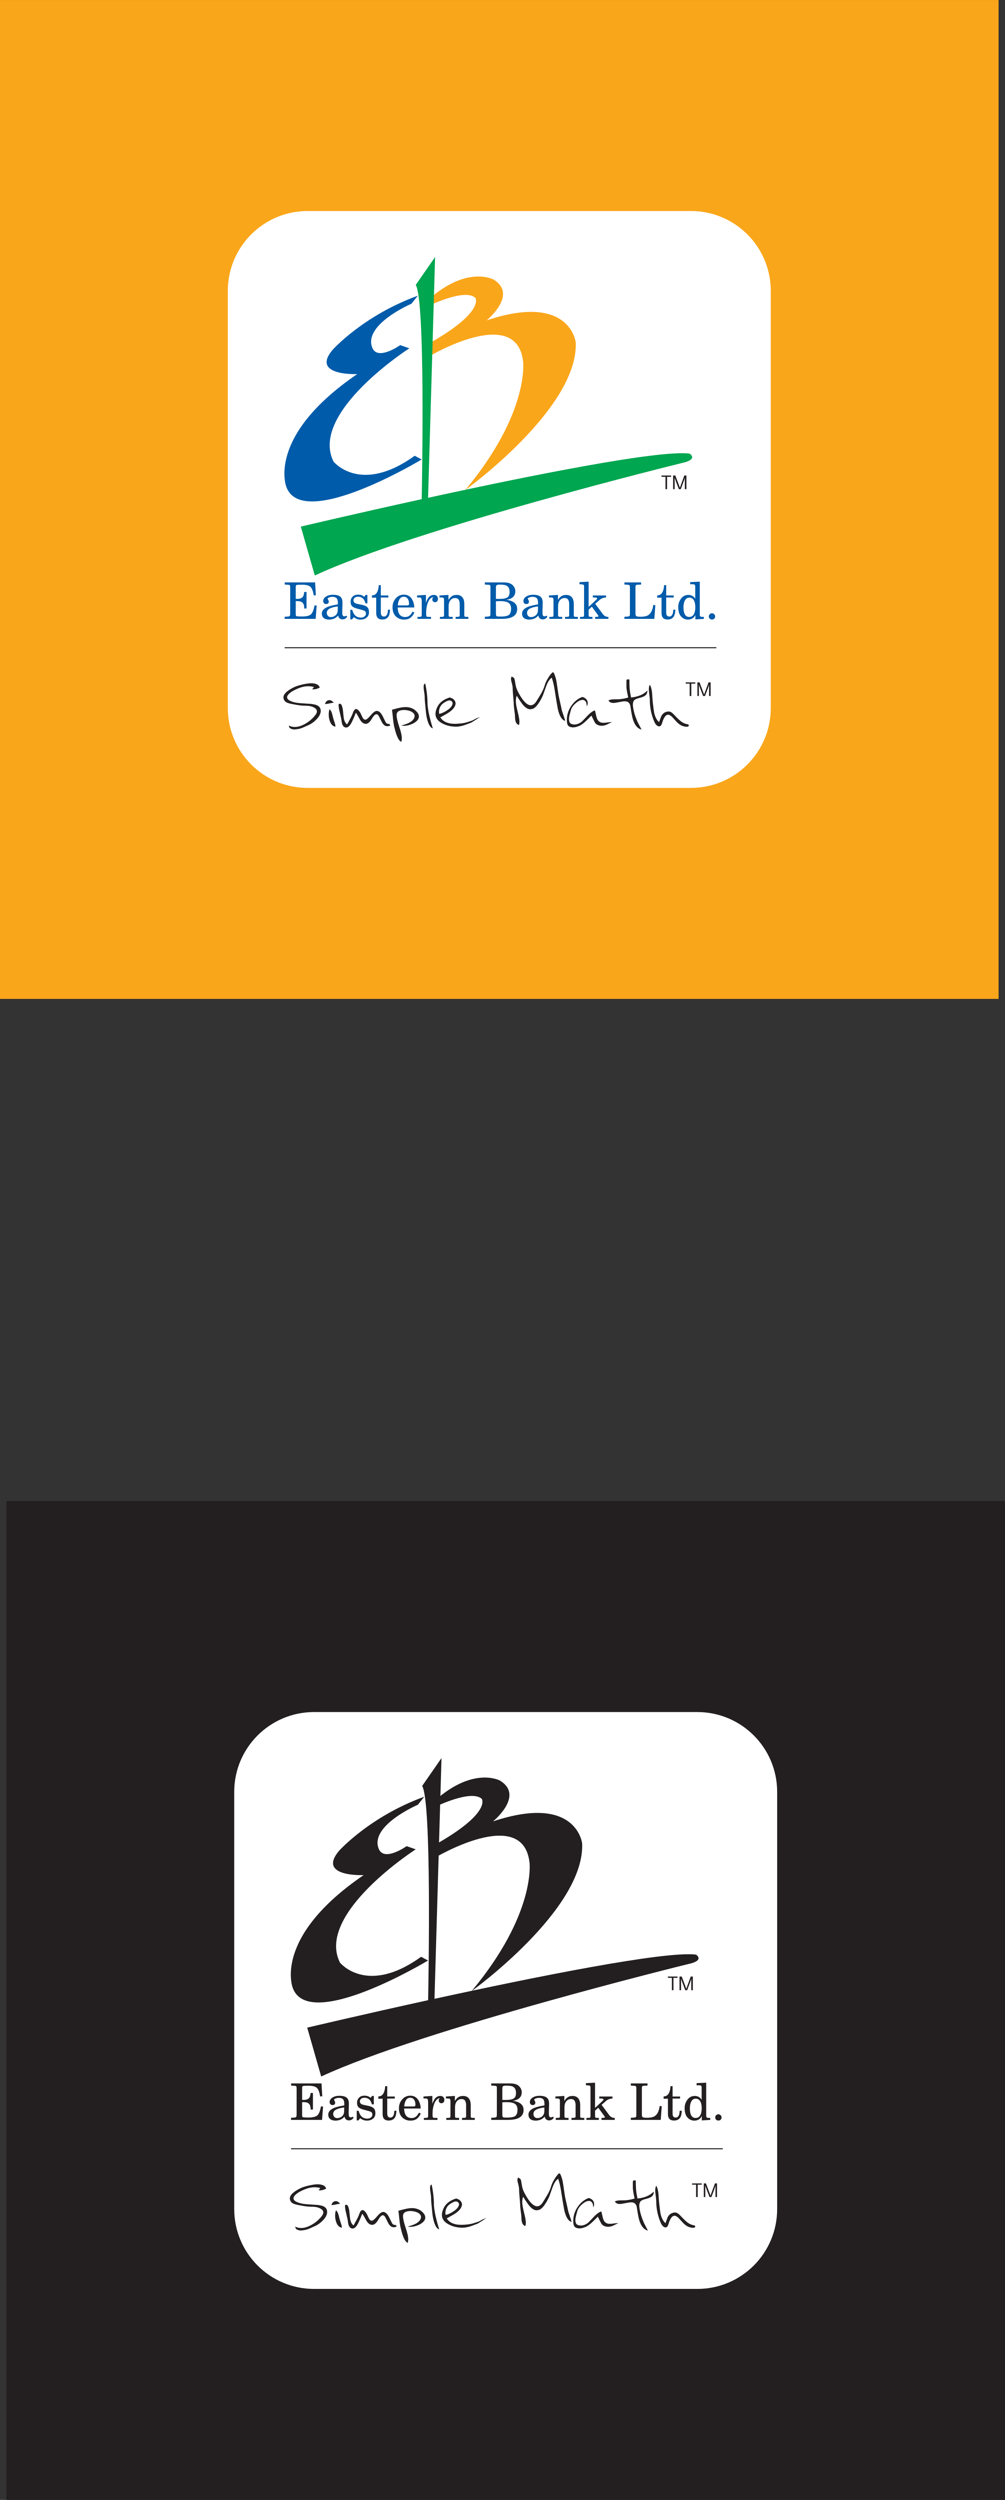 <?xml version="1.0" encoding="UTF-8"?>
<svg xmlns="http://www.w3.org/2000/svg" width="217.39pt" height="540.59pt" viewBox="0 0 217.39 540.59" version="1.1">
<rect x="0" y="0" width="217.39" height="540.59" fill="#333333" stroke="none"/>
<defs>
<clipPath id="clip1">
  <path d="M 1 324 L 217.391 324 L 217.391 540.59 L 1 540.59 Z M 1 324 "/>
</clipPath>
</defs>
<g id="surface1">
<path style=" stroke:none;fill-rule:nonzero;fill:rgb(98%,65.099%,10.199%);fill-opacity:1;" d="M 216 216.004 L 0 216.004 L 0 0.004 L 216 0.004 L 216 216.004 "/>
<path style=" stroke:none;fill-rule:nonzero;fill:rgb(100%,100%,100%);fill-opacity:1;" d="M 166.723 153.109 C 166.723 162.645 158.992 170.375 149.453 170.375 L 66.543 170.375 C 57.008 170.375 49.281 162.645 49.281 153.109 L 49.281 62.895 C 49.281 53.359 57.008 45.633 66.543 45.633 L 149.453 45.633 C 158.992 45.633 166.723 53.359 166.723 62.895 L 166.723 153.109 "/>
<path style=" stroke:none;fill-rule:nonzero;fill:rgb(0%,35.699%,66.699%);fill-opacity:1;" d="M 68.16 125.941 L 68.324 128.73 L 67.859 128.746 C 67.711 127.781 67.461 127.152 67.105 126.859 C 66.754 126.578 66.164 126.438 65.312 126.438 C 64.688 126.438 64.309 126.457 64.156 126.496 C 64.027 126.547 63.969 126.676 63.969 126.922 L 63.969 129.484 C 64.066 129.5 64.121 129.504 64.145 129.508 C 64.145 129.508 64.207 129.508 64.246 129.508 C 64.859 129.508 65.281 129.359 65.516 129.035 C 65.656 128.848 65.75 128.512 65.805 128.004 L 66.305 128.004 L 66.305 131.586 L 65.805 131.586 L 65.805 131.363 C 65.777 130.777 65.586 130.375 65.234 130.172 C 65.035 130.055 64.734 129.992 64.34 129.988 L 63.969 129.988 L 63.969 132.797 L 63.98 132.996 C 63.988 133.125 64.043 133.195 64.133 133.242 C 64.223 133.266 64.371 133.281 64.562 133.297 C 64.613 133.305 64.715 133.305 64.875 133.305 C 65.066 133.312 65.219 133.312 65.348 133.312 C 66.195 133.312 66.797 133.184 67.168 132.922 C 67.535 132.664 67.832 132.027 68.012 131.016 L 68.051 130.91 L 68.496 130.938 L 68.281 133.828 L 61.57 133.828 L 61.57 133.367 L 62.223 133.328 C 62.473 133.324 62.641 133.254 62.707 133.145 C 62.746 133.059 62.773 132.902 62.773 132.664 L 62.773 127.082 C 62.773 126.758 62.73 126.562 62.633 126.512 C 62.523 126.457 62.184 126.422 61.59 126.406 L 61.59 125.941 L 68.16 125.941 "/>
<path style=" stroke:none;fill-rule:evenodd;fill:rgb(0%,35.699%,66.699%);fill-opacity:1;" d="M 70.898 131.227 C 71.363 131.035 72.098 130.852 73.07 130.695 C 73.07 130.648 73.078 130.602 73.078 130.57 C 73.09 130.539 73.09 130.488 73.09 130.422 C 73.09 129.938 73 129.59 72.855 129.422 C 72.684 129.184 72.344 129.059 71.871 129.059 C 71.66 129.059 71.426 129.105 71.203 129.191 C 70.988 129.273 70.871 129.359 70.871 129.48 C 70.871 129.504 70.914 129.574 70.992 129.715 C 71.07 129.859 71.113 129.988 71.113 130.109 C 71.113 130.266 71.059 130.387 70.961 130.488 C 70.855 130.57 70.703 130.621 70.535 130.621 C 70.352 130.621 70.195 130.562 70.078 130.43 C 69.973 130.305 69.914 130.148 69.914 129.945 C 69.914 129.574 70.117 129.273 70.52 129 C 70.922 128.742 71.422 128.609 72.016 128.609 C 72.902 128.609 73.508 128.816 73.816 129.242 C 73.984 129.48 74.078 129.809 74.078 130.266 L 74.078 130.531 L 74.035 132.184 L 74.035 132.402 C 74.035 132.672 74.051 132.875 74.094 132.984 C 74.164 133.184 74.289 133.281 74.492 133.281 C 74.559 133.281 74.641 133.266 74.742 133.223 C 74.836 133.18 74.898 133.16 74.941 133.16 C 74.977 133.16 75.004 133.172 75.02 133.195 C 75.047 133.223 75.066 133.254 75.066 133.305 C 75.066 133.426 74.977 133.551 74.785 133.703 C 74.598 133.855 74.363 133.938 74.098 133.938 C 73.781 133.938 73.539 133.84 73.371 133.637 C 73.277 133.527 73.199 133.348 73.117 133.113 C 72.895 133.41 72.582 133.633 72.234 133.781 C 71.887 133.918 71.543 133.984 71.195 133.984 C 70.719 133.984 70.344 133.879 70.055 133.66 C 69.766 133.438 69.617 133.113 69.617 132.672 C 69.617 132.07 70.047 131.578 70.898 131.227 Z M 72.359 133.215 C 72.816 132.965 73.039 132.543 73.051 131.969 L 73.07 131.32 L 73.07 131.137 C 72.344 131.215 71.762 131.375 71.332 131.586 C 70.906 131.812 70.684 132.129 70.684 132.547 C 70.684 132.797 70.781 132.996 70.922 133.176 C 71.09 133.359 71.297 133.438 71.578 133.438 C 71.848 133.438 72.109 133.367 72.359 133.215 "/>
<path style=" stroke:none;fill-rule:nonzero;fill:rgb(0%,35.699%,66.699%);fill-opacity:1;" d="M 76.273 129.027 C 76.555 128.73 76.945 128.586 77.457 128.586 C 77.781 128.586 78.059 128.645 78.316 128.746 C 78.449 128.805 78.613 128.902 78.781 129.051 L 79.113 128.641 L 79.469 128.641 L 79.469 130.469 L 79.074 130.469 C 78.953 130.094 78.801 129.777 78.652 129.574 C 78.355 129.219 77.957 129.035 77.457 129.035 C 77.156 129.035 76.902 129.105 76.723 129.258 C 76.551 129.395 76.461 129.574 76.461 129.809 C 76.461 130.07 76.57 130.273 76.793 130.406 C 76.926 130.488 77.156 130.559 77.457 130.621 L 78.367 130.805 C 78.867 130.918 79.234 131.094 79.469 131.32 C 79.707 131.57 79.816 131.918 79.816 132.387 C 79.816 132.895 79.652 133.281 79.277 133.57 C 78.926 133.855 78.504 133.984 78.004 133.984 C 77.691 133.984 77.422 133.941 77.18 133.84 C 76.938 133.738 76.719 133.605 76.52 133.461 L 76.145 133.941 L 75.777 133.941 L 75.777 131.859 L 76.188 131.859 C 76.297 132.281 76.461 132.617 76.637 132.875 C 76.977 133.324 77.457 133.551 78.059 133.551 C 78.406 133.551 78.672 133.461 78.867 133.281 C 79.066 133.125 79.164 132.922 79.164 132.703 C 79.164 132.402 79.051 132.199 78.832 132.082 C 78.621 131.969 78.156 131.836 77.477 131.668 C 76.891 131.527 76.477 131.363 76.215 131.145 C 75.977 130.941 75.844 130.602 75.844 130.109 C 75.844 129.664 75.988 129.305 76.273 129.027 "/>
<path style=" stroke:none;fill-rule:nonzero;fill:rgb(0%,35.699%,66.699%);fill-opacity:1;" d="M 80.445 128.766 L 80.562 128.746 C 81.094 128.715 81.465 128.387 81.695 127.781 C 81.836 127.414 81.906 127.004 81.93 126.535 L 82.375 126.535 L 82.375 128.766 L 84.004 128.766 L 84.004 129.207 L 82.375 129.207 L 82.375 132.418 C 82.375 132.621 82.402 132.801 82.465 132.949 C 82.566 133.195 82.766 133.324 83.051 133.324 C 83.383 133.324 83.617 133.133 83.777 132.746 C 83.848 132.543 83.898 132.242 83.914 131.844 L 84.359 131.844 C 84.348 132.387 84.266 132.801 84.137 133.125 C 83.863 133.699 83.383 133.965 82.68 133.965 C 82.117 133.965 81.746 133.781 81.531 133.371 C 81.434 133.172 81.375 132.875 81.375 132.516 L 81.375 129.242 L 80.445 129.242 L 80.445 128.766 "/>
<path style=" stroke:none;fill-rule:evenodd;fill:rgb(0%,35.699%,66.699%);fill-opacity:1;" d="M 85.602 129.402 C 86.062 128.863 86.652 128.586 87.355 128.586 C 88.051 128.586 88.594 128.855 88.973 129.359 C 89.367 129.895 89.59 130.559 89.613 131.363 L 86.035 131.363 C 86.035 131.848 86.105 132.254 86.258 132.578 C 86.52 133.148 86.98 133.426 87.652 133.426 C 88.066 133.426 88.414 133.297 88.684 133.031 C 88.863 132.887 89.031 132.621 89.254 132.258 L 89.625 132.465 C 89.41 132.949 89.121 133.324 88.773 133.594 C 88.414 133.855 87.953 133.984 87.391 133.984 C 86.703 133.984 86.121 133.758 85.637 133.305 C 85.156 132.848 84.906 132.184 84.906 131.309 C 84.906 130.57 85.133 129.945 85.602 129.402 Z M 88.383 130.852 C 88.441 130.805 88.473 130.68 88.473 130.488 C 88.473 130.215 88.422 129.969 88.328 129.715 C 88.145 129.273 87.805 129.035 87.344 129.035 C 86.824 129.035 86.453 129.344 86.234 129.98 C 86.121 130.305 86.062 130.621 86.062 130.918 L 88.035 130.918 C 88.215 130.91 88.34 130.891 88.383 130.852 "/>
<path style=" stroke:none;fill-rule:nonzero;fill:rgb(0%,35.699%,66.699%);fill-opacity:1;" d="M 90.215 129.191 L 90.215 128.766 L 92.133 128.645 L 92.133 130.348 C 92.301 129.875 92.469 129.523 92.645 129.297 C 92.957 128.863 93.371 128.645 93.859 128.645 C 94.137 128.645 94.344 128.73 94.504 128.887 C 94.66 129.059 94.738 129.258 94.738 129.508 C 94.738 129.703 94.68 129.859 94.582 130 C 94.473 130.148 94.312 130.227 94.09 130.227 C 93.93 130.227 93.793 130.172 93.688 130.059 C 93.566 129.961 93.516 129.812 93.516 129.633 C 93.516 129.516 93.527 129.422 93.566 129.34 C 93.617 129.281 93.672 129.191 93.75 129.113 C 93.238 129.191 92.867 129.566 92.582 130.238 C 92.309 130.91 92.18 131.688 92.18 132.559 C 92.18 132.918 92.199 133.148 92.234 133.242 C 92.273 133.328 92.402 133.387 92.598 133.387 L 93.238 133.395 L 93.238 133.828 L 90.305 133.828 L 90.305 133.395 C 90.355 133.395 90.418 133.395 90.457 133.395 C 90.504 133.387 90.543 133.387 90.582 133.387 L 90.777 133.387 C 90.961 133.387 91.094 133.359 91.145 133.281 C 91.203 133.223 91.223 133.086 91.223 132.887 L 91.223 130.266 L 91.215 129.891 C 91.203 129.629 91.172 129.457 91.121 129.359 C 91.062 129.273 90.941 129.207 90.73 129.191 L 90.215 129.191 "/>
<path style=" stroke:none;fill-rule:nonzero;fill:rgb(0%,35.699%,66.699%);fill-opacity:1;" d="M 95.156 133.395 L 95.629 133.387 C 95.805 133.387 95.902 133.359 95.957 133.312 C 96.02 133.266 96.051 133.16 96.051 132.996 L 96.051 129.781 C 96.051 129.5 96.004 129.328 95.902 129.273 C 95.805 129.207 95.512 129.184 95.062 129.191 L 95.062 128.766 L 97.008 128.645 L 97.008 129.715 C 97.223 129.422 97.402 129.184 97.586 129.035 C 97.902 128.777 98.305 128.645 98.758 128.645 C 99.32 128.645 99.738 128.816 100.02 129.168 C 100.305 129.516 100.434 130 100.434 130.621 L 100.434 133.023 C 100.434 133.16 100.457 133.254 100.508 133.305 C 100.547 133.359 100.664 133.387 100.832 133.387 L 101.312 133.395 L 101.312 133.828 L 98.555 133.828 L 98.555 133.395 C 98.965 133.395 99.219 133.367 99.297 133.344 C 99.391 133.305 99.438 133.195 99.438 133.008 L 99.438 130.621 C 99.438 130.215 99.355 129.895 99.203 129.664 C 99.059 129.441 98.785 129.316 98.414 129.316 C 98.172 129.316 97.922 129.387 97.699 129.543 C 97.266 129.848 97.039 130.387 97.039 131.156 L 97.039 132.984 C 97.039 133.148 97.059 133.254 97.109 133.305 C 97.156 133.359 97.273 133.387 97.438 133.387 L 97.922 133.395 L 97.922 133.828 L 95.156 133.828 L 95.156 133.395 "/>
<path style=" stroke:none;fill-rule:evenodd;fill:rgb(0%,35.699%,66.699%);fill-opacity:1;" d="M 109.578 129.281 C 110.012 129.09 110.234 128.668 110.234 128.008 C 110.234 127.32 110.004 126.859 109.562 126.641 C 109.289 126.488 108.805 126.414 108.148 126.414 C 107.777 126.414 107.551 126.457 107.441 126.535 C 107.336 126.594 107.273 126.766 107.273 127.004 L 107.273 129.504 C 108.387 129.543 109.152 129.48 109.578 129.281 Z M 104.875 133.367 C 105.484 133.344 105.84 133.305 105.941 133.242 C 106.043 133.184 106.086 132.996 106.086 132.672 L 106.086 126.879 L 106.078 126.727 C 106.07 126.617 106.004 126.535 105.898 126.488 C 105.789 126.457 105.664 126.445 105.484 126.438 L 104.875 126.406 L 104.875 125.941 L 108.961 125.941 C 109.848 125.941 110.48 126.133 110.879 126.52 C 111.281 126.922 111.469 127.348 111.469 127.844 C 111.469 128.516 111.207 129.008 110.66 129.336 C 110.375 129.508 110.004 129.633 109.543 129.707 C 110.09 129.773 110.531 129.895 110.887 130.094 C 111.543 130.43 111.871 130.969 111.871 131.688 C 111.871 132.598 111.414 133.223 110.488 133.551 C 109.996 133.738 109.301 133.828 108.414 133.828 L 104.875 133.828 Z M 107.758 130 C 107.551 130.02 107.406 130.02 107.273 130.02 L 107.273 132.707 C 107.273 133.008 107.336 133.184 107.43 133.254 C 107.535 133.305 107.805 133.328 108.242 133.328 C 109.152 133.328 109.766 133.215 110.086 132.965 C 110.398 132.711 110.555 132.277 110.555 131.613 C 110.555 130.922 110.293 130.465 109.766 130.227 C 109.422 130.07 108.891 129.988 108.164 129.988 C 108.09 129.988 107.949 129.992 107.758 130 "/>
<path style=" stroke:none;fill-rule:evenodd;fill:rgb(0%,35.699%,66.699%);fill-opacity:1;" d="M 114.195 131.227 C 114.664 131.035 115.395 130.852 116.371 130.695 C 116.383 130.648 116.383 130.602 116.383 130.57 C 116.383 130.539 116.383 130.488 116.383 130.422 C 116.383 129.938 116.309 129.59 116.164 129.422 C 115.984 129.184 115.656 129.059 115.176 129.059 C 114.957 129.059 114.73 129.105 114.496 129.191 C 114.277 129.273 114.16 129.359 114.16 129.48 C 114.16 129.504 114.211 129.574 114.301 129.715 C 114.371 129.859 114.414 129.988 114.414 130.109 C 114.414 130.266 114.367 130.387 114.258 130.488 C 114.152 130.57 114.012 130.621 113.836 130.621 C 113.645 130.621 113.484 130.562 113.379 130.43 C 113.27 130.305 113.23 130.148 113.23 129.945 C 113.23 129.574 113.414 129.273 113.816 129 C 114.227 128.742 114.723 128.609 115.32 128.609 C 116.191 128.609 116.797 128.816 117.113 129.242 C 117.289 129.48 117.383 129.809 117.383 130.266 L 117.383 130.531 L 117.34 132.184 L 117.34 132.402 C 117.34 132.672 117.359 132.875 117.391 132.984 C 117.457 133.184 117.578 133.281 117.789 133.281 C 117.863 133.281 117.934 133.266 118.043 133.223 C 118.129 133.18 118.195 133.16 118.238 133.16 C 118.281 133.16 118.305 133.172 118.324 133.195 C 118.355 133.223 118.371 133.254 118.371 133.305 C 118.371 133.426 118.281 133.551 118.086 133.703 C 117.891 133.855 117.664 133.938 117.402 133.938 C 117.078 133.938 116.844 133.84 116.676 133.637 C 116.586 133.527 116.496 133.348 116.422 133.113 C 116.188 133.41 115.887 133.633 115.535 133.781 C 115.191 133.918 114.844 133.984 114.492 133.984 C 114.012 133.984 113.629 133.879 113.348 133.66 C 113.062 133.438 112.926 133.113 112.926 132.672 C 112.926 132.07 113.348 131.578 114.195 131.227 Z M 115.672 133.215 C 116.109 132.965 116.34 132.543 116.363 131.969 L 116.371 131.32 L 116.371 131.137 C 115.652 131.215 115.062 131.375 114.637 131.586 C 114.203 131.812 114.008 132.129 114.008 132.547 C 114.008 132.797 114.082 132.996 114.227 133.176 C 114.395 133.359 114.605 133.438 114.875 133.438 C 115.137 133.438 115.395 133.367 115.672 133.215 "/>
<path style=" stroke:none;fill-rule:nonzero;fill:rgb(0%,35.699%,66.699%);fill-opacity:1;" d="M 118.836 133.395 L 119.309 133.387 C 119.473 133.387 119.578 133.359 119.641 133.312 C 119.703 133.266 119.723 133.16 119.723 132.996 L 119.723 129.781 C 119.723 129.5 119.684 129.328 119.578 129.273 C 119.473 129.207 119.191 129.184 118.75 129.191 L 118.75 128.766 L 120.688 128.645 L 120.688 129.715 C 120.895 129.422 121.082 129.184 121.266 129.035 C 121.598 128.777 121.977 128.645 122.434 128.645 C 122.996 128.645 123.414 128.816 123.703 129.168 C 123.973 129.516 124.117 130 124.117 130.621 L 124.117 133.023 C 124.117 133.16 124.141 133.254 124.188 133.305 C 124.23 133.359 124.348 133.387 124.512 133.387 L 125 133.395 L 125 133.828 L 122.23 133.828 L 122.23 133.395 C 122.641 133.395 122.875 133.367 122.984 133.344 C 123.078 133.305 123.117 133.195 123.117 133.008 L 123.117 130.621 C 123.117 130.215 123.043 129.895 122.875 129.664 C 122.734 129.441 122.473 129.316 122.098 129.316 C 121.84 129.316 121.609 129.387 121.379 129.543 C 120.938 129.848 120.715 130.387 120.715 131.156 L 120.715 132.984 C 120.715 133.148 120.742 133.254 120.793 133.305 C 120.84 133.359 120.961 133.387 121.121 133.387 L 121.602 133.395 L 121.602 133.828 L 118.836 133.828 L 118.836 133.395 "/>
<path style=" stroke:none;fill-rule:nonzero;fill:rgb(0%,35.699%,66.699%);fill-opacity:1;" d="M 125.352 126.336 L 125.352 125.879 L 127.328 125.777 L 127.328 131.234 L 128.961 129.707 C 129.02 129.648 129.07 129.59 129.105 129.555 C 129.133 129.516 129.141 129.48 129.141 129.422 C 129.141 129.379 129.125 129.34 129.082 129.297 C 129.051 129.258 128.961 129.219 128.82 129.207 L 128.234 129.191 L 128.234 128.766 L 131.102 128.766 L 131.102 129.191 C 130.754 129.219 130.473 129.297 130.242 129.387 C 130.016 129.48 129.77 129.648 129.523 129.891 L 128.742 130.57 L 130.238 132.578 C 130.422 132.848 130.594 133.031 130.746 133.148 C 130.996 133.324 131.27 133.41 131.602 133.395 L 131.602 133.828 L 128.727 133.828 L 128.727 133.395 L 129.082 133.387 C 129.234 133.371 129.336 133.367 129.379 133.348 C 129.418 133.324 129.441 133.281 129.441 133.242 C 129.441 133.203 129.441 133.176 129.418 133.145 C 129.398 133.102 129.363 133.031 129.293 132.938 L 128.023 131.195 L 127.328 131.836 L 127.328 132.949 C 127.328 133.125 127.352 133.242 127.406 133.297 C 127.453 133.359 127.555 133.387 127.699 133.387 L 128.156 133.395 L 128.156 133.828 L 125.461 133.828 L 125.461 133.395 L 125.918 133.387 C 126.113 133.387 126.227 133.359 126.277 133.297 C 126.324 133.242 126.34 133.125 126.34 132.949 L 126.34 126.844 C 126.34 126.637 126.301 126.496 126.203 126.445 C 126.125 126.391 125.938 126.363 125.656 126.344 L 125.352 126.336 "/>
<path style=" stroke:none;fill-rule:nonzero;fill:rgb(0%,35.699%,66.699%);fill-opacity:1;" d="M 135.07 133.828 L 135.07 133.367 C 135.465 133.348 135.703 133.328 135.781 133.328 C 135.848 133.324 135.91 133.312 135.953 133.305 C 136.062 133.277 136.16 133.223 136.191 133.148 C 136.234 133.059 136.258 132.941 136.258 132.781 L 136.258 126.98 C 136.258 126.699 136.184 126.535 136.062 126.488 C 135.949 126.457 135.617 126.422 135.07 126.406 L 135.07 125.941 L 138.68 125.941 L 138.68 126.406 C 138.102 126.414 137.758 126.445 137.629 126.488 C 137.52 126.535 137.457 126.699 137.457 126.98 L 137.457 132.672 C 137.457 132.984 137.52 133.172 137.645 133.242 C 137.777 133.324 138.074 133.367 138.566 133.367 C 139.289 133.367 139.816 133.254 140.176 133.055 C 140.789 132.672 141.164 131.938 141.309 130.832 L 141.758 130.852 L 141.539 133.828 L 135.07 133.828 "/>
<path style=" stroke:none;fill-rule:nonzero;fill:rgb(0%,35.699%,66.699%);fill-opacity:1;" d="M 142.16 128.766 L 142.281 128.746 C 142.805 128.715 143.184 128.387 143.418 127.781 C 143.555 127.414 143.629 127.004 143.641 126.535 L 144.105 126.535 L 144.105 128.766 L 145.723 128.766 L 145.723 129.207 L 144.105 129.207 L 144.105 132.418 C 144.105 132.621 144.121 132.801 144.18 132.949 C 144.281 133.195 144.484 133.324 144.762 133.324 C 145.109 133.324 145.348 133.133 145.492 132.746 C 145.566 132.543 145.617 132.242 145.648 131.844 L 146.078 131.844 C 146.066 132.387 145.988 132.801 145.848 133.125 C 145.586 133.699 145.109 133.965 144.395 133.965 C 143.848 133.965 143.465 133.781 143.254 133.371 C 143.145 133.172 143.094 132.875 143.094 132.516 L 143.094 129.242 L 142.16 129.242 L 142.16 128.766 "/>
<path style=" stroke:none;fill-rule:evenodd;fill:rgb(0%,35.699%,66.699%);fill-opacity:1;" d="M 147.316 129.453 C 147.711 128.902 148.25 128.645 148.914 128.645 C 149.234 128.645 149.527 128.73 149.773 128.863 C 150.027 129.016 150.23 129.219 150.383 129.48 L 150.383 126.809 C 150.383 126.562 150.293 126.406 150.109 126.363 C 149.984 126.344 149.719 126.328 149.289 126.336 L 149.289 125.879 L 151.371 125.777 L 151.371 132.949 C 151.371 133.055 151.395 133.148 151.441 133.242 C 151.5 133.336 151.617 133.387 151.805 133.387 L 152.246 133.395 L 152.246 133.828 L 150.418 133.941 L 150.418 132.984 C 150.293 133.242 150.137 133.461 149.957 133.605 C 149.637 133.863 149.258 133.984 148.82 133.984 C 148.258 133.984 147.75 133.781 147.34 133.328 C 146.926 132.895 146.707 132.203 146.707 131.273 C 146.707 130.586 146.914 129.98 147.316 129.453 Z M 148.133 132.848 C 148.344 133.223 148.656 133.41 149.074 133.41 C 149.637 133.41 150.027 133.102 150.238 132.484 C 150.34 132.152 150.402 131.758 150.402 131.285 C 150.402 130.785 150.332 130.363 150.188 130.02 C 149.969 129.484 149.598 129.234 149.102 129.234 C 148.605 129.234 148.266 129.504 148.055 130.055 C 147.898 130.41 147.844 130.852 147.844 131.363 C 147.844 131.984 147.934 132.484 148.133 132.848 "/>
<path style=" stroke:none;fill-rule:nonzero;fill:rgb(0%,35.699%,66.699%);fill-opacity:1;" d="M 154.492 132.82 C 154.621 132.953 154.695 133.113 154.695 133.297 C 154.695 133.484 154.621 133.645 154.492 133.793 C 154.355 133.918 154.203 133.965 154.016 133.965 C 153.824 133.965 153.672 133.918 153.531 133.793 C 153.398 133.648 153.32 133.484 153.32 133.297 C 153.32 133.113 153.398 132.953 153.523 132.82 C 153.652 132.672 153.812 132.617 154.012 132.617 C 154.203 132.617 154.355 132.672 154.492 132.82 "/>
<path style=" stroke:none;fill-rule:nonzero;fill:rgb(0%,35.699%,66.699%);fill-opacity:1;" d="M 91.203 99.359 C 91.203 99.359 65.426 114.926 61.938 105.281 C 61.938 105.281 57.523 94.371 77.277 80.891 C 77.277 80.891 67.168 81.359 71.922 75.668 C 71.922 75.668 78.547 68.234 90.391 63.938 L 89 65.676 C 89 65.676 78.516 70.176 80.531 75.199 C 81.688 78.102 86.574 74.629 86.574 74.629 L 88.539 75.32 C 88.539 75.32 66.82 89.254 72.156 99.824 C 72.156 99.824 77.957 107.031 89.703 98.551 L 91.203 99.359 "/>
<path style=" stroke:none;fill-rule:nonzero;fill:rgb(98%,65.099%,10.199%);fill-opacity:1;" d="M 92.711 64.754 C 92.523 64.918 92.711 66.148 92.711 66.148 C 92.711 66.148 100.492 62.305 102.816 64.398 C 102.816 64.398 105.027 67.422 92.598 74.395 L 92.598 77.184 C 92.598 77.184 111.781 65.676 113.156 78.227 C 113.156 78.227 114.562 89.254 100.621 105.984 C 100.621 105.984 125.133 88.332 124.539 74.051 C 124.539 74.051 123.375 63.242 105.266 69.273 C 105.266 69.273 112.117 63.711 106.77 60.461 C 106.77 60.461 101.086 57.305 92.711 64.754 "/>
<path style=" stroke:none;fill-rule:nonzero;fill:rgb(0%,65.099%,31.4%);fill-opacity:1;" d="M 94.113 55.582 L 92.598 107.645 C 114.414 102.887 142.336 97.27 149.156 98.082 C 149.156 98.082 151.262 99.359 147.316 100.172 C 147.316 100.172 90.043 114.23 68.094 124.445 L 65.066 113.875 C 65.066 113.875 76.609 111.145 91.219 107.938 C 91.312 103.043 91.996 64.984 89.93 61.613 L 94.113 55.582 "/>
<path style=" stroke:none;fill-rule:nonzero;fill:rgb(13.725%,12.157%,12.549%);fill-opacity:1;" d="M 144.293 105.781 L 144.293 103.109 L 145.168 103.109 L 145.168 102.824 L 143.09 102.824 L 143.09 103.109 L 143.949 103.109 L 143.949 105.781 L 144.293 105.781 "/>
<path style=" stroke:none;fill-rule:nonzero;fill:rgb(13.725%,12.157%,12.549%);fill-opacity:1;" d="M 145.598 105.781 L 145.598 102.824 L 146.078 102.824 L 146.926 105.062 C 146.965 105.191 147.012 105.336 147.062 105.484 C 147.113 105.348 147.164 105.191 147.211 105.062 L 148.023 102.824 L 148.48 102.824 L 148.48 105.781 L 148.133 105.781 L 148.133 103.32 C 148.055 103.629 147.969 103.879 147.891 104.074 L 147.262 105.781 L 146.844 105.781 L 146.203 104.102 C 146.125 103.891 146.039 103.633 145.934 103.32 L 145.934 105.781 L 145.598 105.781 "/>
<path style=" stroke:none;fill-rule:nonzero;fill:rgb(13.725%,12.157%,12.549%);fill-opacity:1;" d="M 67.906 154.996 C 68.145 154.723 68.309 154.508 68.402 154.328 C 68.496 154.152 68.547 153.98 68.547 153.836 C 68.547 153.617 68.461 153.406 68.281 153.25 C 68.023 153.012 67.652 152.832 67.184 152.715 C 66.828 152.641 66.445 152.602 66.008 152.602 C 65.449 152.602 64.852 152.543 64.211 152.434 C 64.145 152.43 63.789 152.352 63.121 152.234 C 62.473 152.105 62.031 151.949 61.812 151.785 C 61.59 151.621 61.434 151.387 61.332 151.086 C 61.324 150.992 61.305 150.906 61.305 150.801 C 61.305 150.258 61.75 149.707 62.645 149.133 C 63.367 148.676 64.066 148.359 64.746 148.191 C 65.18 148.062 65.566 147.977 65.918 147.914 C 66.477 147.797 66.945 147.75 67.344 147.75 C 67.82 147.75 68.203 147.832 68.523 147.965 C 68.832 148.102 69.043 148.34 69.176 148.684 C 68.867 148.84 68.602 148.938 68.367 149.004 C 68.129 149.051 67.855 149.074 67.527 149.074 L 67.906 148.562 C 67.5 148.453 67.094 148.395 66.676 148.395 C 66.195 148.395 65.727 148.461 65.254 148.598 C 64.781 148.738 64.281 148.938 63.738 149.207 C 63.344 149.395 62.973 149.629 62.684 149.875 C 62.297 150.203 62.102 150.496 62.102 150.773 C 62.102 150.926 62.16 151.074 62.281 151.219 C 62.406 151.344 62.605 151.48 62.848 151.594 C 63.406 151.848 64.109 151.996 64.969 152.059 C 65.832 152.117 66.633 152.172 67.406 152.223 C 67.906 152.301 68.281 152.379 68.523 152.488 C 68.906 152.648 69.176 152.902 69.297 153.25 C 69.355 153.379 69.379 153.551 69.379 153.727 C 69.379 154.293 69.094 154.895 68.496 155.523 C 67.969 156.074 67.406 156.488 66.777 156.777 C 66.395 156.945 66.027 157.105 65.668 157.277 C 65.199 157.473 64.816 157.594 64.492 157.645 C 64.395 157.652 64.246 157.672 64.074 157.703 C 63.902 157.734 63.77 157.738 63.691 157.738 C 63.539 157.738 63.426 157.734 63.367 157.703 C 63.312 157.703 63.223 157.684 63.094 157.645 C 62.859 157.555 62.707 157.473 62.633 157.375 C 62.562 157.277 62.512 157.125 62.473 156.898 C 62.66 157 62.859 157.078 63.09 157.125 C 63.312 157.176 63.531 157.203 63.754 157.203 C 64.449 157.203 65.211 156.977 66.02 156.516 C 66.723 156.121 67.348 155.617 67.906 154.996 "/>
<path style=" stroke:none;fill-rule:evenodd;fill:rgb(13.725%,12.157%,12.549%);fill-opacity:1;" d="M 72.07 155.258 C 72.086 155.352 72.18 155.656 72.359 156.176 C 72.488 156.543 72.562 156.867 72.562 157.137 C 72.098 157.066 71.719 156.773 71.469 156.246 C 71.23 155.73 71.102 155.145 71.102 154.516 C 71.102 154.039 71.164 153.656 71.297 153.367 C 71.543 153.582 71.738 153.945 71.871 154.465 C 71.957 154.832 72.031 155.094 72.07 155.258 Z M 72.18 151.98 C 71.945 151.98 71.648 152.02 71.285 152.105 C 70.922 152.195 70.656 152.234 70.477 152.234 C 70.395 152.234 70.328 152.227 70.289 152.223 C 70.48 151.668 70.809 151.398 71.242 151.398 C 71.605 151.398 71.91 151.594 72.18 151.98 "/>
<path style=" stroke:none;fill-rule:nonzero;fill:rgb(13.725%,12.157%,12.549%);fill-opacity:1;" d="M 74.57 157.254 C 74.297 157.137 74.113 156.879 73.984 156.477 C 73.938 156.324 73.887 155.992 73.828 155.512 C 73.652 154.754 73.488 153.992 73.312 153.25 C 73.293 153.102 73.277 152.945 73.266 152.797 C 73.242 152.641 73.234 152.562 73.234 152.543 C 73.234 152.285 73.312 152.16 73.465 152.16 C 73.512 152.16 73.602 152.195 73.703 152.254 C 73.828 152.301 73.934 152.512 74.035 152.887 C 74.121 153.156 74.168 153.441 74.199 153.734 C 74.246 154.277 74.297 154.809 74.367 155.332 C 74.492 155.969 74.742 156.406 75.086 156.648 C 75.316 156.23 75.535 155.82 75.777 155.391 C 76.016 154.945 76.203 154.527 76.344 154.125 C 76.445 153.844 76.551 153.641 76.66 153.523 C 76.781 153.395 76.906 153.32 77.031 153.32 C 77.246 153.32 77.469 153.488 77.711 153.805 C 77.902 154.039 78.066 154.367 78.227 154.746 C 78.363 155.051 78.484 155.285 78.621 155.434 C 78.75 155.57 78.883 155.629 79.031 155.629 C 79.266 155.629 79.652 155.324 80.18 154.684 C 80.719 154.039 81.168 153.727 81.504 153.727 C 81.77 153.727 82.023 153.859 82.281 154.125 C 82.445 154.312 82.613 154.547 82.773 154.852 C 82.98 155.277 83.199 155.707 83.406 156.145 C 83.496 156.281 83.559 156.355 83.598 156.406 C 83.652 156.438 83.754 156.477 83.887 156.516 C 84.023 156.559 84.133 156.562 84.203 156.562 C 84.273 156.562 84.348 156.688 84.41 156.898 C 84.203 156.984 83.98 157.039 83.77 157.039 C 83.363 157.039 83.02 156.816 82.723 156.367 C 82.648 156.281 82.418 155.805 82.023 154.996 C 81.844 154.641 81.641 154.445 81.422 154.445 C 81.254 154.445 81.066 154.578 80.855 154.809 C 80.73 154.945 80.574 155.184 80.379 155.512 C 80.129 155.918 79.887 156.199 79.668 156.34 C 79.441 156.488 79.215 156.543 79.004 156.516 C 78.547 156.465 78.156 156.145 77.816 155.523 C 77.379 154.711 77.086 154.23 76.973 154.125 C 76.676 154.895 76.41 155.512 76.188 155.977 C 75.766 156.875 75.332 157.324 74.879 157.324 C 74.785 157.324 74.68 157.305 74.57 157.254 "/>
<path style=" stroke:none;fill-rule:nonzero;fill:rgb(13.725%,12.157%,12.549%);fill-opacity:1;" d="M 90.219 153.992 C 90.492 154.312 90.609 154.629 90.609 154.941 C 90.609 155.488 90.219 155.977 89.453 156.398 C 88.754 156.762 88.035 156.953 87.301 156.953 C 87.102 156.953 86.945 156.934 86.812 156.898 C 87.516 156.695 88.035 156.516 88.359 156.355 C 88.988 156.059 89.395 155.688 89.59 155.258 C 89.652 155.094 89.688 154.945 89.688 154.82 C 89.688 154.527 89.523 154.258 89.223 154.031 C 88.934 153.836 88.594 153.691 88.211 153.621 C 87.953 153.562 87.691 153.531 87.398 153.531 C 86.922 153.531 86.551 153.617 86.289 153.754 C 85.965 153.922 85.789 154.223 85.789 154.621 C 85.789 155.172 85.98 156.02 86.348 157.125 C 86.73 158.234 86.918 159.066 86.918 159.605 C 86.918 159.832 86.906 159.969 86.883 160.062 C 86.883 160.148 86.855 160.273 86.812 160.422 C 86.453 160.273 86.129 159.828 85.828 159.039 C 85.656 158.598 85.477 157.996 85.301 157.254 C 85.176 156.797 85.074 156.121 84.988 155.242 C 84.906 154.352 84.832 153.766 84.785 153.477 C 85.488 153.281 85.969 153.156 86.227 153.102 C 86.812 152.965 87.309 152.895 87.723 152.895 C 88.227 152.895 88.676 152.984 89.086 153.156 C 89.496 153.309 89.879 153.594 90.219 153.992 "/>
<path style=" stroke:none;fill-rule:nonzero;fill:rgb(13.725%,12.157%,12.549%);fill-opacity:1;" d="M 92.105 153.734 C 92.078 153.523 92.039 153.121 91.992 152.543 C 91.895 151.719 91.859 151.059 91.859 150.598 C 91.859 150.441 91.824 150.137 91.75 149.652 C 91.672 149.18 91.633 148.828 91.633 148.598 C 91.633 148.359 91.656 148.191 91.695 148.062 C 91.75 147.938 91.844 147.852 91.98 147.809 C 92.309 149.297 92.48 150.801 92.48 152.352 C 92.531 152.945 92.625 153.523 92.727 154.094 C 92.816 154.535 92.949 155.117 93.137 155.82 C 93.211 156.113 93.375 156.688 93.621 157.512 C 93.168 157.387 92.785 156.836 92.5 155.902 C 92.301 155.258 92.176 154.535 92.105 153.734 "/>
<path style=" stroke:none;fill-rule:evenodd;fill:rgb(13.725%,12.157%,12.549%);fill-opacity:1;" d="M 96.891 153.477 C 97.129 153.32 97.344 153.129 97.539 152.895 C 97.789 152.586 97.902 152.316 97.902 152.074 C 97.902 151.898 97.82 151.734 97.645 151.594 C 97.535 151.512 97.383 151.461 97.227 151.461 C 97.051 151.461 96.836 151.516 96.578 151.652 C 96.469 151.703 96.285 151.809 96.016 151.98 C 95.688 152.188 95.422 152.465 95.234 152.82 C 95.055 153.172 94.961 153.531 94.961 153.922 C 94.961 154.094 94.98 154.23 95.016 154.375 C 95.32 154.312 95.664 154.191 96.031 154.004 C 96.301 153.875 96.586 153.691 96.891 153.477 Z M 97.645 150.961 C 97.895 151.031 98.102 151.18 98.273 151.406 C 98.453 151.621 98.543 151.852 98.543 152.105 L 98.543 152.223 C 98.438 152.934 97.84 153.629 96.734 154.285 C 96.242 154.559 95.754 154.852 95.25 155.125 C 95.57 155.629 96.031 156.012 96.621 156.23 C 97.102 156.426 97.684 156.516 98.379 156.516 C 98.641 156.516 98.891 156.508 99.129 156.488 C 99.371 156.465 99.645 156.438 99.961 156.406 C 100.277 156.367 100.602 156.301 100.941 156.203 C 101.285 156.098 101.625 155.977 101.945 155.883 C 102.09 155.84 102.254 155.762 102.414 155.68 C 102.891 155.414 103.164 155.27 103.207 155.258 C 103.316 155.258 103.41 155.242 103.457 155.23 C 103.504 155.215 103.508 155.172 103.465 155.125 C 103.605 155.094 103.691 155.094 103.727 155.094 C 103.719 155.102 103.711 155.125 103.711 155.125 C 103.133 155.512 102.531 155.895 101.945 156.254 C 101.086 156.586 100.547 156.777 100.34 156.848 C 99.703 157.039 99.148 157.137 98.68 157.137 C 97.617 157.137 96.656 156.93 95.789 156.488 C 94.73 155.969 94.199 155.258 94.199 154.375 C 94.199 154.203 94.219 154.02 94.25 153.859 C 94.434 153.059 94.785 152.402 95.312 151.898 C 95.805 151.441 96.457 151.074 97.273 150.828 C 97.273 150.828 97.312 150.828 97.344 150.828 C 97.438 150.875 97.551 150.918 97.645 150.961 "/>
<path style=" stroke:none;fill-rule:nonzero;fill:rgb(13.725%,12.157%,12.549%);fill-opacity:1;" d="M 119.742 145.41 C 119.969 145.848 120.156 146.367 120.301 146.984 C 120.359 147.203 120.496 148.148 120.742 149.824 C 120.793 150.203 120.875 150.641 120.992 151.148 C 121.305 152.488 121.465 153.258 121.504 153.469 C 121.539 153.641 121.617 153.922 121.77 154.312 C 122.055 155.148 122.215 155.68 122.262 155.883 C 121.555 155.719 121.027 154.887 120.676 153.379 C 120.656 153.32 120.562 152.723 120.359 151.594 C 120.23 150.75 120.086 149.898 119.953 149.051 C 119.801 148.082 119.598 147.254 119.348 146.555 C 118.91 146.832 118.531 147.395 118.199 148.25 C 117.949 148.938 117.695 149.629 117.457 150.328 C 117.176 150.949 116.898 151.484 116.598 151.934 C 116.145 152.641 115.711 153.07 115.32 153.25 C 115.223 153.27 115.133 153.309 115.004 153.32 C 114.891 153.367 114.781 153.375 114.707 153.375 C 114.059 153.375 113.367 152.855 112.668 151.812 C 112.359 151.371 112.062 150.918 111.785 150.449 C 111.711 150.621 111.652 150.801 111.625 151.027 C 111.59 151.223 111.582 151.422 111.582 151.621 C 111.582 152.102 111.711 152.832 111.961 153.844 C 112.215 154.844 112.359 155.578 112.359 156.039 C 112.359 156.281 112.332 156.523 112.27 156.777 C 111.91 156.688 111.652 156.426 111.523 155.977 C 111.438 155.707 111.395 155.285 111.395 154.746 C 111.383 154.527 111.336 154.16 111.262 153.645 C 111.199 153.145 111.152 152.797 111.145 152.602 C 111.145 152.301 111.086 151.516 110.977 150.25 C 110.922 149.652 110.898 149.18 110.898 148.812 C 110.898 148.598 110.859 148.332 110.785 148.031 C 110.609 147.383 110.531 146.992 110.531 146.875 C 110.531 146.691 110.574 146.504 110.637 146.305 C 110.922 146.402 111.105 146.512 111.195 146.633 C 111.281 146.754 111.352 147.02 111.414 147.438 C 111.469 147.855 111.543 148.199 111.609 148.469 C 111.711 148.863 111.852 149.219 112.035 149.574 C 112.426 150.328 112.816 150.961 113.199 151.441 C 113.773 152.148 114.301 152.508 114.805 152.508 C 115.008 152.508 115.223 152.43 115.441 152.301 C 115.652 152.148 115.859 151.922 116.062 151.594 C 116.586 150.766 116.91 150.207 117.066 149.941 C 117.422 149.297 117.68 148.727 117.816 148.227 C 117.969 147.707 118.199 147.191 118.516 146.691 C 118.812 146.168 119.152 145.746 119.48 145.41 L 119.742 145.41 "/>
<path style=" stroke:none;fill-rule:nonzero;fill:rgb(13.725%,12.157%,12.549%);fill-opacity:1;" d="M 126.535 150.961 C 126.746 151.098 126.898 151.262 126.988 151.441 C 127.09 151.625 127.129 151.828 127.129 152.043 C 127.129 152.309 127.062 152.531 126.918 152.738 C 126.918 152.254 126.844 151.906 126.664 151.684 C 126.516 151.469 126.289 151.344 126.008 151.344 C 125.566 151.344 125.07 151.594 124.539 152.059 C 124.004 152.512 123.664 152.996 123.516 153.477 C 123.43 153.793 123.332 154.094 123.262 154.402 C 123.141 154.852 123.078 155.215 123.078 155.496 C 123.078 155.84 123.145 156.113 123.281 156.301 C 123.43 156.504 123.668 156.609 124.02 156.648 C 124.066 156.66 124.145 156.672 124.246 156.672 C 124.828 156.672 125.391 156.438 125.93 155.977 C 126.367 155.531 126.797 155.078 127.227 154.621 C 127.742 154.094 128.234 153.754 128.68 153.621 C 128.73 153.766 128.812 154.047 128.891 154.465 C 129.02 155.172 129.215 155.648 129.441 155.883 C 129.598 156.039 129.766 156.145 129.949 156.215 C 130.148 156.281 130.355 156.301 130.586 156.301 C 130.746 156.301 130.938 156.281 131.199 156.246 C 131.746 156.176 132.082 156.145 132.184 156.145 L 132.355 156.145 C 131.984 156.324 131.629 156.508 131.258 156.688 C 130.867 156.852 130.508 156.945 130.176 156.945 C 130.023 156.945 129.875 156.93 129.703 156.898 C 129.305 156.816 128.988 156.637 128.742 156.355 C 128.695 156.293 128.418 155.758 127.934 154.746 C 127.57 155.117 127.195 155.473 126.828 155.84 C 126.395 156.254 126.008 156.562 125.656 156.777 C 125.418 156.93 125.133 157.039 124.828 157.137 C 124.523 157.242 124.23 157.285 123.945 157.285 C 123.887 157.285 123.832 157.285 123.781 157.285 C 123.73 157.27 123.668 157.254 123.629 157.254 C 123.219 157.203 122.934 157.031 122.785 156.734 C 122.672 156.508 122.617 156.145 122.617 155.629 C 122.617 154.578 122.934 153.594 123.543 152.68 C 124.156 151.766 124.945 151.105 125.918 150.715 C 126.008 150.746 126.098 150.766 126.188 150.773 C 126.348 150.852 126.465 150.91 126.535 150.961 "/>
<path style=" stroke:none;fill-rule:nonzero;fill:rgb(13.725%,12.157%,12.549%);fill-opacity:1;" d="M 135.5 148.434 L 135.5 147.301 C 135.5 147.148 135.527 147.043 135.57 146.992 C 135.617 146.926 135.688 146.902 135.781 146.902 C 135.934 146.926 136.059 146.926 136.145 146.926 C 136.145 147.754 136.16 148.449 136.211 149.004 C 136.258 149.559 136.367 150.16 136.512 150.828 C 137.254 150.75 137.902 150.598 138.449 150.375 C 139.07 150.125 139.59 149.781 140.035 149.324 C 140.035 149.84 139.852 150.223 139.473 150.477 C 139.223 150.648 138.781 150.801 138.16 150.961 C 137.656 151.086 137.316 151.262 137.148 151.461 C 136.984 151.668 136.895 151.996 136.895 152.484 C 136.945 153.074 137.066 153.711 137.254 154.352 C 137.418 154.895 137.645 155.465 137.902 156.098 C 138.129 156.543 138.418 157.105 138.773 157.77 C 137.965 157.582 137.363 156.906 136.961 155.75 C 136.777 155.227 136.586 154.258 136.383 152.855 C 136.332 152.406 136.172 152.094 135.949 151.898 C 135.762 151.73 135.484 151.652 135.125 151.652 C 134.918 151.652 134.617 151.684 134.242 151.766 C 133.414 151.934 132.91 152.012 132.715 152.012 C 132.484 152.012 132.262 151.98 132.082 151.898 C 131.891 151.816 131.734 151.668 131.605 151.469 C 131.82 151.359 132.031 151.293 132.258 151.262 C 132.484 151.234 132.754 151.219 133.09 151.219 L 133.488 151.219 C 133.887 151.219 134.27 151.18 134.648 151.121 C 135.047 151.059 135.465 150.961 135.887 150.828 C 135.781 150.309 135.688 149.906 135.641 149.645 C 135.555 149.172 135.5 148.762 135.5 148.434 "/>
<path style=" stroke:none;fill-rule:nonzero;fill:rgb(13.725%,12.157%,12.549%);fill-opacity:1;" d="M 141.188 151.719 C 141.332 153.039 141.441 153.836 141.496 154.105 C 141.707 155.051 142.066 155.738 142.566 156.145 C 142.855 155.379 142.992 154.957 143.027 154.887 C 143.254 154.445 143.555 154.152 143.953 153.992 C 144.207 153.898 144.426 153.852 144.633 153.852 C 144.934 153.852 145.227 153.992 145.539 154.285 C 145.617 154.367 145.805 154.551 146.113 154.871 C 146.738 155.539 147.262 156.012 147.688 156.246 C 148.07 156.465 148.465 156.586 148.883 156.648 C 148.883 156.672 148.883 156.688 148.891 156.707 C 148.988 156.777 149.023 156.836 149.008 156.898 C 148.988 156.984 148.922 157.062 148.836 157.105 C 148.758 157.137 148.645 157.16 148.512 157.16 C 148.375 157.16 148.215 157.137 148.055 157.105 C 147.883 157.062 147.781 157.035 147.746 157.023 C 147.426 156.93 147.098 156.734 146.773 156.477 C 146.547 156.301 146.113 155.852 145.477 155.125 C 145.316 154.945 145.145 154.801 144.977 154.711 C 144.816 154.605 144.656 154.551 144.531 154.551 C 144.219 154.551 143.949 154.754 143.703 155.168 C 143.52 155.465 143.348 155.883 143.207 156.398 C 143.137 156.617 143.047 156.789 142.934 156.93 C 142.824 157.016 142.703 157.078 142.582 157.078 C 142.395 157.078 142.215 156.984 142.012 156.816 C 141.824 156.617 141.68 156.406 141.566 156.145 C 141.234 155.414 140.996 154.641 140.812 153.809 C 140.641 152.984 140.559 152.16 140.559 151.34 C 140.559 151.105 140.523 150.828 140.484 150.508 C 140.391 149.773 140.344 149.301 140.344 149.133 C 140.344 148.699 140.406 148.352 140.559 148.062 C 140.812 148.461 140.973 149.055 141.051 149.824 C 141.082 150.449 141.137 151.098 141.188 151.719 "/>
<path style=" stroke:none;fill-rule:nonzero;fill:rgb(13.725%,12.157%,12.549%);fill-opacity:1;" d="M 149.18 150.508 L 149.18 147.832 L 148.324 147.832 L 148.324 147.559 L 150.402 147.559 L 150.402 147.832 L 149.535 147.832 L 149.535 150.508 L 149.18 150.508 "/>
<path style=" stroke:none;fill-rule:nonzero;fill:rgb(13.725%,12.157%,12.549%);fill-opacity:1;" d="M 150.852 150.508 L 150.852 147.559 L 151.32 147.559 L 152.156 149.789 C 152.211 149.918 152.262 150.062 152.305 150.207 C 152.352 150.074 152.402 149.941 152.445 149.789 L 153.266 147.559 L 153.715 147.559 L 153.715 150.508 L 153.375 150.508 L 153.375 148.047 C 153.289 148.352 153.199 148.613 153.137 148.805 L 152.5 150.508 L 152.09 150.508 L 151.441 148.828 C 151.371 148.617 151.262 148.359 151.176 148.047 L 151.176 150.508 L 150.852 150.508 "/>
<path style=" stroke:none;fill-rule:nonzero;fill:rgb(13.725%,12.157%,12.549%);fill-opacity:1;" d="M 154.953 140.18 L 61.57 140.18 L 61.57 139.957 L 154.953 139.957 L 154.953 140.18 "/>
<g clip-path="url(#clip1)" clip-rule="nonzero">
<path style=" stroke:none;fill-rule:nonzero;fill:rgb(13.699%,12.199%,12.5%);fill-opacity:1;" d="M 217.387 540.59 L 1.387 540.59 L 1.387 324.59 L 217.387 324.59 L 217.387 540.59 "/>
</g>
<path style=" stroke:none;fill-rule:nonzero;fill:rgb(100%,100%,100%);fill-opacity:1;" d="M 168.105 477.695 C 168.105 487.23 160.375 494.961 150.84 494.961 L 67.93 494.961 C 58.395 494.961 50.664 487.23 50.664 477.695 L 50.664 387.48 C 50.664 377.945 58.395 370.219 67.93 370.219 L 150.84 370.219 C 160.375 370.219 168.105 377.945 168.105 387.48 L 168.105 477.695 "/>
<path style=" stroke:none;fill-rule:nonzero;fill:rgb(13.699%,12.199%,12.5%);fill-opacity:1;" d="M 69.547 450.527 L 69.711 453.316 L 69.246 453.332 C 69.098 452.367 68.844 451.738 68.492 451.445 C 68.141 451.164 67.551 451.02 66.699 451.02 C 66.074 451.02 65.695 451.043 65.543 451.082 C 65.414 451.133 65.355 451.262 65.355 451.508 L 65.355 454.07 C 65.449 454.086 65.508 454.09 65.531 454.094 C 65.531 454.094 65.594 454.094 65.633 454.094 C 66.246 454.094 66.668 453.945 66.898 453.621 C 67.039 453.434 67.137 453.094 67.191 452.59 L 67.691 452.59 L 67.691 456.172 L 67.191 456.172 L 67.191 455.949 C 67.164 455.363 66.973 454.961 66.621 454.758 C 66.422 454.641 66.121 454.578 65.727 454.574 L 65.355 454.574 L 65.355 457.383 L 65.367 457.582 C 65.375 457.711 65.43 457.781 65.52 457.828 C 65.609 457.852 65.758 457.867 65.949 457.883 C 66 457.891 66.098 457.891 66.262 457.891 C 66.453 457.898 66.605 457.898 66.734 457.898 C 67.582 457.898 68.184 457.77 68.555 457.504 C 68.922 457.25 69.215 456.613 69.398 455.602 L 69.438 455.496 L 69.883 455.523 L 69.664 458.414 L 62.953 458.414 L 62.953 457.953 L 63.609 457.914 C 63.859 457.91 64.027 457.84 64.09 457.73 C 64.133 457.645 64.16 457.488 64.16 457.25 L 64.16 451.668 C 64.16 451.344 64.117 451.148 64.02 451.098 C 63.91 451.043 63.57 451.008 62.973 450.992 L 62.973 450.527 L 69.547 450.527 "/>
<path style=" stroke:none;fill-rule:evenodd;fill:rgb(13.699%,12.199%,12.5%);fill-opacity:1;" d="M 72.285 455.812 C 72.75 455.621 73.484 455.438 74.453 455.281 C 74.453 455.234 74.465 455.188 74.465 455.156 C 74.477 455.125 74.477 455.074 74.477 455.008 C 74.477 454.523 74.387 454.176 74.242 454.008 C 74.07 453.77 73.73 453.645 73.258 453.645 C 73.047 453.645 72.812 453.691 72.59 453.777 C 72.375 453.859 72.258 453.945 72.258 454.066 C 72.258 454.09 72.301 454.16 72.379 454.301 C 72.457 454.445 72.5 454.574 72.5 454.695 C 72.5 454.852 72.445 454.969 72.348 455.074 C 72.242 455.156 72.09 455.207 71.922 455.207 C 71.738 455.207 71.582 455.148 71.465 455.012 C 71.359 454.891 71.301 454.734 71.301 454.531 C 71.301 454.16 71.504 453.859 71.906 453.586 C 72.309 453.328 72.809 453.195 73.402 453.195 C 74.289 453.195 74.895 453.402 75.199 453.828 C 75.371 454.066 75.465 454.395 75.465 454.852 L 75.465 455.117 L 75.422 456.77 L 75.422 456.988 C 75.422 457.258 75.438 457.461 75.48 457.57 C 75.551 457.77 75.676 457.867 75.879 457.867 C 75.945 457.867 76.027 457.852 76.129 457.809 C 76.219 457.766 76.281 457.746 76.324 457.746 C 76.363 457.746 76.391 457.758 76.406 457.781 C 76.434 457.809 76.453 457.84 76.453 457.891 C 76.453 458.012 76.363 458.137 76.172 458.289 C 75.984 458.438 75.75 458.523 75.484 458.523 C 75.164 458.523 74.926 458.422 74.758 458.223 C 74.664 458.109 74.586 457.934 74.504 457.699 C 74.281 457.996 73.969 458.219 73.621 458.367 C 73.273 458.504 72.93 458.57 72.582 458.57 C 72.105 458.57 71.73 458.465 71.441 458.246 C 71.152 458.023 71.004 457.699 71.004 457.258 C 71.004 456.656 71.434 456.164 72.285 455.812 Z M 73.746 457.801 C 74.203 457.551 74.426 457.129 74.438 456.555 L 74.453 455.906 L 74.453 455.723 C 73.73 455.801 73.148 455.961 72.719 456.172 C 72.293 456.398 72.07 456.715 72.07 457.133 C 72.07 457.383 72.168 457.582 72.309 457.762 C 72.473 457.945 72.684 458.023 72.961 458.023 C 73.234 458.023 73.496 457.953 73.746 457.801 "/>
<path style=" stroke:none;fill-rule:nonzero;fill:rgb(13.699%,12.199%,12.5%);fill-opacity:1;" d="M 77.66 453.613 C 77.941 453.316 78.332 453.172 78.844 453.172 C 79.164 453.172 79.445 453.23 79.699 453.332 C 79.832 453.391 80 453.488 80.168 453.633 L 80.5 453.227 L 80.855 453.227 L 80.855 455.051 L 80.457 455.051 C 80.34 454.68 80.188 454.363 80.039 454.16 C 79.742 453.805 79.344 453.621 78.844 453.621 C 78.543 453.621 78.289 453.691 78.109 453.844 C 77.938 453.98 77.848 454.16 77.848 454.395 C 77.848 454.656 77.957 454.859 78.18 454.992 C 78.312 455.074 78.543 455.145 78.844 455.207 L 79.754 455.391 C 80.254 455.504 80.621 455.68 80.855 455.906 C 81.094 456.156 81.199 456.504 81.199 456.973 C 81.199 457.48 81.035 457.867 80.66 458.156 C 80.312 458.438 79.891 458.57 79.391 458.57 C 79.078 458.57 78.809 458.523 78.566 458.422 C 78.324 458.324 78.105 458.191 77.906 458.047 L 77.531 458.523 L 77.164 458.523 L 77.164 456.445 L 77.574 456.445 C 77.684 456.867 77.848 457.203 78.023 457.461 C 78.363 457.91 78.844 458.137 79.445 458.137 C 79.793 458.137 80.059 458.047 80.254 457.867 C 80.449 457.711 80.551 457.504 80.551 457.289 C 80.551 456.988 80.438 456.785 80.219 456.668 C 80.008 456.555 79.543 456.422 78.863 456.254 C 78.277 456.113 77.863 455.949 77.602 455.73 C 77.363 455.527 77.23 455.188 77.23 454.695 C 77.23 454.25 77.375 453.891 77.66 453.613 "/>
<path style=" stroke:none;fill-rule:nonzero;fill:rgb(13.699%,12.199%,12.5%);fill-opacity:1;" d="M 81.832 453.352 L 81.949 453.332 C 82.48 453.301 82.852 452.973 83.078 452.367 C 83.223 452 83.293 451.59 83.316 451.121 L 83.762 451.121 L 83.762 453.352 L 85.391 453.352 L 85.391 453.793 L 83.762 453.793 L 83.762 457.004 C 83.762 457.207 83.789 457.387 83.852 457.535 C 83.949 457.781 84.148 457.91 84.438 457.91 C 84.77 457.91 85.004 457.719 85.16 457.332 C 85.234 457.129 85.281 456.828 85.301 456.43 L 85.746 456.43 C 85.734 456.973 85.652 457.387 85.523 457.711 C 85.25 458.285 84.77 458.551 84.066 458.551 C 83.504 458.551 83.133 458.367 82.914 457.957 C 82.82 457.758 82.762 457.461 82.762 457.102 L 82.762 453.828 L 81.832 453.828 L 81.832 453.352 "/>
<path style=" stroke:none;fill-rule:evenodd;fill:rgb(13.699%,12.199%,12.5%);fill-opacity:1;" d="M 86.988 453.988 C 87.449 453.449 88.035 453.172 88.742 453.172 C 89.438 453.172 89.98 453.441 90.355 453.945 C 90.754 454.48 90.973 455.145 91 455.949 L 87.422 455.949 C 87.422 456.434 87.492 456.84 87.645 457.164 C 87.906 457.734 88.367 458.012 89.039 458.012 C 89.449 458.012 89.801 457.883 90.07 457.617 C 90.25 457.473 90.414 457.207 90.637 456.844 L 91.012 457.051 C 90.793 457.535 90.508 457.91 90.16 458.18 C 89.801 458.438 89.34 458.57 88.777 458.57 C 88.086 458.57 87.508 458.344 87.02 457.891 C 86.539 457.434 86.293 456.77 86.293 455.895 C 86.293 455.156 86.52 454.531 86.988 453.988 Z M 89.766 455.438 C 89.828 455.391 89.859 455.266 89.859 455.074 C 89.859 454.801 89.809 454.551 89.715 454.301 C 89.531 453.859 89.191 453.621 88.727 453.621 C 88.211 453.621 87.84 453.93 87.621 454.562 C 87.508 454.891 87.449 455.207 87.449 455.504 L 89.422 455.504 C 89.598 455.496 89.727 455.477 89.766 455.438 "/>
<path style=" stroke:none;fill-rule:nonzero;fill:rgb(13.699%,12.199%,12.5%);fill-opacity:1;" d="M 91.602 453.777 L 91.602 453.352 L 93.52 453.23 L 93.52 454.934 C 93.688 454.461 93.855 454.109 94.031 453.883 C 94.344 453.449 94.758 453.23 95.246 453.23 C 95.523 453.23 95.73 453.316 95.891 453.469 C 96.043 453.641 96.125 453.844 96.125 454.094 C 96.125 454.289 96.066 454.445 95.969 454.586 C 95.855 454.734 95.699 454.812 95.477 454.812 C 95.316 454.812 95.18 454.758 95.074 454.645 C 94.953 454.547 94.902 454.398 94.902 454.219 C 94.902 454.102 94.914 454.008 94.953 453.926 C 95 453.867 95.059 453.777 95.137 453.699 C 94.625 453.777 94.254 454.152 93.965 454.824 C 93.695 455.496 93.562 456.27 93.562 457.145 C 93.562 457.504 93.582 457.734 93.621 457.828 C 93.66 457.914 93.789 457.973 93.984 457.973 L 94.625 457.98 L 94.625 458.414 L 91.691 458.414 L 91.691 457.98 C 91.742 457.98 91.801 457.98 91.84 457.98 C 91.891 457.973 91.93 457.973 91.965 457.973 L 92.164 457.973 C 92.348 457.973 92.48 457.945 92.531 457.867 C 92.586 457.809 92.609 457.672 92.609 457.473 L 92.609 454.852 L 92.602 454.473 C 92.586 454.215 92.559 454.043 92.508 453.945 C 92.445 453.859 92.324 453.793 92.113 453.777 L 91.602 453.777 "/>
<path style=" stroke:none;fill-rule:nonzero;fill:rgb(13.699%,12.199%,12.5%);fill-opacity:1;" d="M 96.539 457.98 L 97.016 457.973 C 97.191 457.973 97.285 457.945 97.344 457.898 C 97.406 457.852 97.434 457.746 97.434 457.582 L 97.434 454.367 C 97.434 454.086 97.387 453.914 97.285 453.859 C 97.191 453.793 96.895 453.77 96.449 453.777 L 96.449 453.352 L 98.395 453.23 L 98.395 454.301 C 98.609 454.008 98.789 453.77 98.969 453.621 C 99.289 453.363 99.688 453.23 100.145 453.23 C 100.707 453.23 101.125 453.402 101.406 453.754 C 101.691 454.102 101.82 454.586 101.82 455.207 L 101.82 457.609 C 101.82 457.746 101.844 457.84 101.895 457.891 C 101.934 457.945 102.047 457.973 102.219 457.973 L 102.699 457.98 L 102.699 458.414 L 99.938 458.414 L 99.938 457.98 C 100.352 457.98 100.602 457.953 100.684 457.93 C 100.773 457.891 100.82 457.781 100.82 457.594 L 100.82 455.207 C 100.82 454.801 100.742 454.48 100.59 454.25 C 100.445 454.023 100.172 453.902 99.801 453.902 C 99.559 453.902 99.309 453.973 99.086 454.129 C 98.652 454.434 98.426 454.969 98.426 455.742 L 98.426 457.57 C 98.426 457.734 98.445 457.84 98.496 457.891 C 98.543 457.945 98.66 457.973 98.82 457.973 L 99.309 457.98 L 99.309 458.414 L 96.539 458.414 L 96.539 457.98 "/>
<path style=" stroke:none;fill-rule:evenodd;fill:rgb(13.699%,12.199%,12.5%);fill-opacity:1;" d="M 110.961 453.867 C 111.398 453.672 111.617 453.254 111.617 452.594 C 111.617 451.906 111.387 451.445 110.945 451.227 C 110.672 451.074 110.191 451 109.535 451 C 109.164 451 108.938 451.043 108.828 451.121 C 108.723 451.18 108.66 451.352 108.66 451.59 L 108.66 454.09 C 109.77 454.129 110.539 454.066 110.961 453.867 Z M 106.262 457.953 C 106.871 457.93 107.227 457.891 107.328 457.828 C 107.43 457.77 107.473 457.582 107.473 457.258 L 107.473 451.465 L 107.465 451.312 C 107.453 451.203 107.387 451.121 107.285 451.074 C 107.176 451.043 107.047 451.031 106.871 451.02 L 106.262 450.992 L 106.262 450.527 L 110.344 450.527 C 111.234 450.527 111.867 450.715 112.262 451.102 C 112.668 451.508 112.855 451.934 112.855 452.426 C 112.855 453.102 112.594 453.594 112.047 453.922 C 111.762 454.094 111.387 454.219 110.926 454.293 C 111.477 454.359 111.918 454.48 112.273 454.68 C 112.93 455.012 113.254 455.555 113.254 456.27 C 113.254 457.184 112.797 457.809 111.875 458.137 C 111.379 458.324 110.688 458.414 109.801 458.414 L 106.262 458.414 Z M 109.141 454.586 C 108.938 454.602 108.793 454.602 108.66 454.605 L 108.66 457.293 C 108.66 457.594 108.723 457.77 108.812 457.84 C 108.922 457.891 109.188 457.914 109.625 457.914 C 110.539 457.914 111.152 457.801 111.469 457.551 C 111.781 457.297 111.938 456.863 111.938 456.199 C 111.938 455.508 111.68 455.051 111.152 454.812 C 110.805 454.656 110.273 454.574 109.551 454.574 C 109.473 454.574 109.332 454.578 109.141 454.586 "/>
<path style=" stroke:none;fill-rule:evenodd;fill:rgb(13.699%,12.199%,12.5%);fill-opacity:1;" d="M 115.582 455.812 C 116.051 455.621 116.781 455.438 117.754 455.281 C 117.77 455.234 117.77 455.188 117.77 455.156 C 117.77 455.125 117.77 455.074 117.77 455.008 C 117.77 454.523 117.695 454.176 117.547 454.008 C 117.371 453.77 117.043 453.645 116.562 453.645 C 116.344 453.645 116.117 453.691 115.883 453.777 C 115.664 453.859 115.547 453.945 115.547 454.066 C 115.547 454.09 115.598 454.16 115.684 454.301 C 115.758 454.445 115.797 454.574 115.797 454.695 C 115.797 454.852 115.754 454.969 115.641 455.074 C 115.539 455.156 115.395 455.207 115.223 455.207 C 115.031 455.207 114.871 455.148 114.766 455.012 C 114.656 454.891 114.617 454.734 114.617 454.531 C 114.617 454.16 114.801 453.859 115.203 453.586 C 115.613 453.328 116.109 453.195 116.703 453.195 C 117.578 453.195 118.184 453.402 118.496 453.828 C 118.676 454.066 118.77 454.395 118.77 454.852 L 118.77 455.117 L 118.723 456.77 L 118.723 456.988 C 118.723 457.258 118.746 457.461 118.777 457.57 C 118.844 457.77 118.965 457.867 119.176 457.867 C 119.25 457.867 119.32 457.852 119.43 457.809 C 119.516 457.766 119.578 457.746 119.621 457.746 C 119.664 457.746 119.691 457.758 119.711 457.781 C 119.742 457.809 119.758 457.84 119.758 457.891 C 119.758 458.012 119.664 458.137 119.473 458.289 C 119.277 458.438 119.051 458.523 118.789 458.523 C 118.461 458.523 118.227 458.422 118.059 458.223 C 117.969 458.109 117.883 457.934 117.805 457.699 C 117.57 457.996 117.273 458.219 116.918 458.367 C 116.574 458.504 116.23 458.57 115.879 458.57 C 115.395 458.57 115.012 458.465 114.734 458.246 C 114.449 458.023 114.312 457.699 114.312 457.258 C 114.312 456.656 114.734 456.164 115.582 455.812 Z M 117.059 457.801 C 117.492 457.551 117.723 457.129 117.746 456.555 L 117.754 455.906 L 117.754 455.723 C 117.035 455.801 116.449 455.961 116.02 456.172 C 115.59 456.398 115.391 456.715 115.391 457.133 C 115.391 457.383 115.469 457.582 115.613 457.762 C 115.781 457.945 115.988 458.023 116.258 458.023 C 116.523 458.023 116.781 457.953 117.059 457.801 "/>
<path style=" stroke:none;fill-rule:nonzero;fill:rgb(13.699%,12.199%,12.5%);fill-opacity:1;" d="M 120.223 457.98 L 120.695 457.973 C 120.859 457.973 120.965 457.945 121.027 457.898 C 121.09 457.852 121.109 457.746 121.109 457.582 L 121.109 454.367 C 121.109 454.086 121.066 453.914 120.965 453.859 C 120.859 453.793 120.578 453.77 120.133 453.777 L 120.133 453.352 L 122.074 453.23 L 122.074 454.301 C 122.277 454.008 122.465 453.77 122.652 453.621 C 122.98 453.363 123.359 453.23 123.816 453.23 C 124.379 453.23 124.801 453.402 125.086 453.754 C 125.359 454.102 125.504 454.586 125.504 455.207 L 125.504 457.609 C 125.504 457.746 125.527 457.84 125.57 457.891 C 125.613 457.945 125.73 457.973 125.898 457.973 L 126.387 457.98 L 126.387 458.414 L 123.617 458.414 L 123.617 457.98 C 124.027 457.98 124.262 457.953 124.367 457.93 C 124.461 457.891 124.504 457.781 124.504 457.594 L 124.504 455.207 C 124.504 454.801 124.426 454.48 124.262 454.25 C 124.121 454.023 123.859 453.902 123.48 453.902 C 123.227 453.902 122.992 453.973 122.766 454.129 C 122.32 454.434 122.102 454.969 122.102 455.742 L 122.102 457.57 C 122.102 457.734 122.125 457.84 122.176 457.891 C 122.227 457.945 122.348 457.973 122.504 457.973 L 122.984 457.98 L 122.984 458.414 L 120.223 458.414 L 120.223 457.98 "/>
<path style=" stroke:none;fill-rule:nonzero;fill:rgb(13.699%,12.199%,12.5%);fill-opacity:1;" d="M 126.738 450.922 L 126.738 450.465 L 128.715 450.363 L 128.715 455.82 L 130.348 454.293 C 130.402 454.234 130.457 454.176 130.492 454.141 C 130.52 454.102 130.527 454.066 130.527 454.008 C 130.527 453.965 130.512 453.926 130.465 453.883 C 130.438 453.844 130.348 453.805 130.207 453.793 L 129.621 453.777 L 129.621 453.352 L 132.484 453.352 L 132.484 453.777 C 132.137 453.805 131.859 453.883 131.629 453.973 C 131.398 454.066 131.152 454.234 130.91 454.473 L 130.129 455.156 L 131.621 457.164 C 131.809 457.434 131.98 457.617 132.129 457.734 C 132.383 457.91 132.656 457.996 132.984 457.98 L 132.984 458.414 L 130.109 458.414 L 130.109 457.98 L 130.465 457.973 C 130.621 457.957 130.723 457.953 130.766 457.934 C 130.805 457.91 130.828 457.867 130.828 457.828 C 130.828 457.789 130.828 457.762 130.805 457.73 C 130.781 457.688 130.746 457.617 130.676 457.523 L 129.41 455.781 L 128.715 456.422 L 128.715 457.535 C 128.715 457.711 128.738 457.828 128.789 457.883 C 128.836 457.945 128.938 457.973 129.086 457.973 L 129.539 457.98 L 129.539 458.414 L 126.848 458.414 L 126.848 457.98 L 127.305 457.973 C 127.5 457.973 127.609 457.945 127.66 457.883 C 127.711 457.828 127.727 457.711 127.727 457.535 L 127.727 451.43 C 127.727 451.223 127.688 451.082 127.59 451.031 C 127.512 450.973 127.32 450.949 127.043 450.93 L 126.738 450.922 "/>
<path style=" stroke:none;fill-rule:nonzero;fill:rgb(13.699%,12.199%,12.5%);fill-opacity:1;" d="M 136.453 458.414 L 136.453 457.953 C 136.852 457.934 137.086 457.914 137.164 457.914 C 137.234 457.91 137.293 457.898 137.336 457.891 C 137.449 457.863 137.547 457.809 137.578 457.734 C 137.621 457.645 137.645 457.527 137.645 457.367 L 137.645 451.566 C 137.641 451.285 137.566 451.121 137.449 451.074 C 137.332 451.043 137.004 451.008 136.453 450.992 L 136.453 450.527 L 140.062 450.527 L 140.062 450.992 C 139.488 451 139.145 451.031 139.016 451.074 C 138.902 451.121 138.844 451.285 138.844 451.566 L 138.844 457.258 C 138.844 457.57 138.906 457.758 139.031 457.828 C 139.164 457.91 139.457 457.953 139.953 457.953 C 140.676 457.953 141.203 457.84 141.562 457.641 C 142.176 457.258 142.551 456.523 142.691 455.418 L 143.141 455.438 L 142.926 458.414 L 136.453 458.414 "/>
<path style=" stroke:none;fill-rule:nonzero;fill:rgb(13.699%,12.199%,12.5%);fill-opacity:1;" d="M 143.543 453.352 L 143.664 453.332 C 144.188 453.301 144.57 452.973 144.801 452.367 C 144.938 452 145.012 451.59 145.027 451.121 L 145.488 451.121 L 145.488 453.352 L 147.105 453.352 L 147.105 453.793 L 145.488 453.793 L 145.488 457.004 C 145.488 457.207 145.508 457.387 145.566 457.535 C 145.668 457.781 145.867 457.91 146.145 457.91 C 146.492 457.91 146.73 457.719 146.879 457.332 C 146.953 457.129 147.004 456.828 147.031 456.43 L 147.465 456.43 C 147.449 456.973 147.375 457.387 147.234 457.711 C 146.973 458.285 146.492 458.551 145.781 458.551 C 145.23 458.551 144.852 458.367 144.641 457.957 C 144.531 457.758 144.48 457.461 144.48 457.102 L 144.48 453.828 L 143.543 453.828 L 143.543 453.352 "/>
<path style=" stroke:none;fill-rule:evenodd;fill:rgb(13.699%,12.199%,12.5%);fill-opacity:1;" d="M 148.699 454.039 C 149.094 453.488 149.633 453.23 150.301 453.23 C 150.621 453.23 150.914 453.316 151.16 453.449 C 151.414 453.602 151.617 453.805 151.77 454.066 L 151.77 451.395 C 151.77 451.148 151.68 450.992 151.492 450.949 C 151.371 450.93 151.105 450.914 150.676 450.922 L 150.676 450.465 L 152.758 450.363 L 152.758 457.535 C 152.758 457.641 152.781 457.734 152.828 457.828 C 152.887 457.922 153 457.973 153.188 457.973 L 153.633 457.98 L 153.633 458.414 L 151.805 458.523 L 151.805 457.57 C 151.68 457.828 151.523 458.047 151.344 458.191 C 151.023 458.449 150.641 458.57 150.207 458.57 C 149.641 458.57 149.133 458.367 148.723 457.914 C 148.309 457.48 148.094 456.789 148.094 455.859 C 148.094 455.172 148.301 454.562 148.699 454.039 Z M 149.52 457.434 C 149.727 457.809 150.043 457.996 150.461 457.996 C 151.023 457.996 151.414 457.688 151.625 457.07 C 151.723 456.738 151.785 456.344 151.785 455.871 C 151.785 455.371 151.715 454.949 151.574 454.602 C 151.352 454.07 150.984 453.82 150.488 453.82 C 149.992 453.82 149.652 454.09 149.438 454.641 C 149.285 454.996 149.227 455.438 149.227 455.949 C 149.227 456.57 149.32 457.07 149.52 457.434 "/>
<path style=" stroke:none;fill-rule:nonzero;fill:rgb(13.699%,12.199%,12.5%);fill-opacity:1;" d="M 155.879 457.406 C 156.004 457.539 156.082 457.699 156.082 457.883 C 156.082 458.07 156.004 458.23 155.879 458.379 C 155.738 458.504 155.586 458.551 155.402 458.551 C 155.211 458.551 155.059 458.504 154.918 458.379 C 154.781 458.234 154.707 458.07 154.707 457.883 C 154.707 457.699 154.781 457.539 154.91 457.406 C 155.039 457.258 155.199 457.203 155.395 457.203 C 155.586 457.203 155.738 457.258 155.879 457.406 "/>
<path style=" stroke:none;fill-rule:nonzero;fill:rgb(13.699%,12.199%,12.5%);fill-opacity:1;" d="M 92.586 423.945 C 92.586 423.945 66.812 439.512 63.324 429.867 C 63.324 429.867 58.91 418.957 78.66 405.477 C 78.66 405.477 68.555 405.945 73.309 400.254 C 73.309 400.254 79.934 392.82 91.777 388.523 L 90.387 390.262 C 90.387 390.262 79.902 394.762 81.918 399.785 C 83.074 402.684 87.957 399.215 87.957 399.215 L 89.922 399.906 C 89.922 399.906 68.207 413.84 73.543 424.41 C 73.543 424.41 79.344 431.617 91.09 423.137 L 92.586 423.945 "/>
<path style=" stroke:none;fill-rule:nonzero;fill:rgb(13.699%,12.199%,12.5%);fill-opacity:1;" d="M 94.098 389.34 C 93.91 389.504 94.098 390.734 94.098 390.734 C 94.098 390.734 101.875 386.891 104.203 388.98 C 104.203 388.98 106.414 392.004 93.984 398.98 L 93.984 401.77 C 93.984 401.77 113.164 390.262 114.543 402.812 C 114.543 402.812 115.949 413.84 102.008 430.57 C 102.008 430.57 126.52 412.918 125.926 398.637 C 125.926 398.637 124.758 387.828 106.652 393.859 C 106.652 393.859 113.504 388.297 108.152 385.043 C 108.152 385.043 102.473 381.891 94.098 389.34 "/>
<path style=" stroke:none;fill-rule:nonzero;fill:rgb(13.699%,12.199%,12.5%);fill-opacity:1;" d="M 95.5 380.168 L 93.984 432.23 C 115.797 427.473 143.719 421.852 150.543 422.668 C 150.543 422.668 152.648 423.945 148.699 424.754 C 148.699 424.754 91.43 438.816 69.477 449.031 L 66.453 438.461 C 66.453 438.461 77.996 435.73 92.605 432.523 C 92.699 427.629 93.383 389.57 91.316 386.199 L 95.5 380.168 "/>
<path style=" stroke:none;fill-rule:nonzero;fill:rgb(13.725%,12.157%,12.549%);fill-opacity:1;" d="M 145.68 430.367 L 145.68 427.695 L 146.555 427.695 L 146.555 427.41 L 144.473 427.41 L 144.473 427.695 L 145.332 427.695 L 145.332 430.367 L 145.68 430.367 "/>
<path style=" stroke:none;fill-rule:nonzero;fill:rgb(13.725%,12.157%,12.549%);fill-opacity:1;" d="M 146.984 430.367 L 146.984 427.41 L 147.465 427.41 L 148.309 429.648 C 148.348 429.777 148.398 429.918 148.445 430.07 C 148.496 429.93 148.547 429.777 148.598 429.648 L 149.41 427.41 L 149.867 427.41 L 149.867 430.367 L 149.52 430.367 L 149.52 427.906 C 149.438 428.211 149.355 428.465 149.277 428.66 L 148.645 430.367 L 148.227 430.367 L 147.59 428.688 C 147.508 428.477 147.422 428.219 147.32 427.906 L 147.32 430.367 L 146.984 430.367 "/>
<path style=" stroke:none;fill-rule:nonzero;fill:rgb(13.725%,12.157%,12.549%);fill-opacity:1;" d="M 69.293 479.582 C 69.527 479.309 69.695 479.094 69.789 478.914 C 69.883 478.734 69.934 478.566 69.934 478.422 C 69.934 478.203 69.844 477.992 69.664 477.836 C 69.41 477.598 69.035 477.418 68.57 477.301 C 68.215 477.227 67.832 477.188 67.395 477.188 C 66.836 477.188 66.238 477.129 65.598 477.02 C 65.531 477.016 65.176 476.938 64.508 476.82 C 63.859 476.691 63.418 476.535 63.199 476.371 C 62.973 476.207 62.82 475.973 62.719 475.668 C 62.707 475.578 62.691 475.492 62.691 475.387 C 62.691 474.844 63.137 474.293 64.031 473.719 C 64.754 473.258 65.449 472.945 66.133 472.773 C 66.566 472.648 66.953 472.562 67.305 472.5 C 67.863 472.383 68.332 472.336 68.73 472.336 C 69.207 472.336 69.59 472.418 69.91 472.551 C 70.219 472.684 70.43 472.922 70.562 473.27 C 70.254 473.426 69.988 473.523 69.754 473.59 C 69.516 473.637 69.242 473.66 68.91 473.66 L 69.293 473.148 C 68.887 473.039 68.477 472.98 68.062 472.98 C 67.582 472.98 67.113 473.047 66.641 473.184 C 66.168 473.324 65.664 473.523 65.125 473.793 C 64.727 473.98 64.359 474.215 64.07 474.461 C 63.684 474.789 63.488 475.082 63.488 475.359 C 63.488 475.512 63.547 475.66 63.668 475.805 C 63.793 475.93 63.992 476.066 64.234 476.176 C 64.793 476.434 65.496 476.582 66.355 476.645 C 67.219 476.703 68.02 476.758 68.789 476.809 C 69.293 476.887 69.664 476.965 69.91 477.074 C 70.289 477.234 70.562 477.488 70.684 477.836 C 70.742 477.965 70.766 478.137 70.766 478.312 C 70.766 478.879 70.48 479.48 69.883 480.109 C 69.355 480.66 68.789 481.074 68.164 481.363 C 67.781 481.531 67.41 481.691 67.055 481.863 C 66.582 482.059 66.203 482.18 65.879 482.23 C 65.781 482.238 65.633 482.258 65.457 482.289 C 65.289 482.32 65.156 482.324 65.074 482.324 C 64.926 482.324 64.812 482.32 64.754 482.289 C 64.699 482.289 64.609 482.27 64.48 482.23 C 64.246 482.141 64.09 482.059 64.02 481.961 C 63.949 481.863 63.898 481.711 63.859 481.484 C 64.047 481.586 64.246 481.664 64.477 481.711 C 64.699 481.758 64.914 481.789 65.141 481.789 C 65.836 481.789 66.598 481.562 67.406 481.098 C 68.109 480.707 68.734 480.203 69.293 479.582 "/>
<path style=" stroke:none;fill-rule:evenodd;fill:rgb(13.725%,12.157%,12.549%);fill-opacity:1;" d="M 73.457 479.84 C 73.473 479.938 73.566 480.242 73.746 480.762 C 73.875 481.129 73.949 481.453 73.949 481.723 C 73.484 481.652 73.105 481.359 72.852 480.832 C 72.617 480.312 72.488 479.73 72.488 479.102 C 72.488 478.625 72.551 478.242 72.684 477.953 C 72.93 478.168 73.125 478.531 73.258 479.051 C 73.344 479.418 73.418 479.68 73.457 479.84 Z M 73.566 476.566 C 73.332 476.566 73.035 476.605 72.672 476.691 C 72.309 476.781 72.043 476.82 71.863 476.82 C 71.777 476.82 71.715 476.812 71.676 476.809 C 71.867 476.254 72.195 475.98 72.629 475.98 C 72.992 475.98 73.297 476.176 73.566 476.566 "/>
<path style=" stroke:none;fill-rule:nonzero;fill:rgb(13.725%,12.157%,12.549%);fill-opacity:1;" d="M 75.957 481.84 C 75.684 481.723 75.5 481.465 75.371 481.062 C 75.324 480.91 75.27 480.578 75.215 480.098 C 75.039 479.34 74.875 478.578 74.699 477.836 C 74.68 477.684 74.664 477.531 74.652 477.383 C 74.629 477.227 74.621 477.148 74.621 477.129 C 74.621 476.871 74.699 476.746 74.852 476.746 C 74.898 476.746 74.988 476.781 75.09 476.84 C 75.215 476.887 75.32 477.098 75.422 477.469 C 75.508 477.742 75.555 478.027 75.582 478.32 C 75.633 478.859 75.684 479.395 75.754 479.918 C 75.879 480.555 76.129 480.992 76.473 481.234 C 76.699 480.816 76.922 480.406 77.164 479.977 C 77.402 479.531 77.59 479.113 77.73 478.711 C 77.832 478.43 77.938 478.227 78.047 478.109 C 78.168 477.98 78.293 477.906 78.418 477.906 C 78.633 477.906 78.855 478.074 79.098 478.391 C 79.289 478.625 79.453 478.953 79.613 479.332 C 79.75 479.637 79.871 479.871 80.008 480.02 C 80.137 480.156 80.27 480.215 80.418 480.215 C 80.648 480.215 81.035 479.91 81.566 479.27 C 82.105 478.625 82.555 478.312 82.891 478.312 C 83.152 478.312 83.41 478.445 83.664 478.711 C 83.832 478.895 84 479.133 84.16 479.438 C 84.367 479.863 84.586 480.293 84.793 480.73 C 84.883 480.867 84.945 480.941 84.984 480.992 C 85.039 481.023 85.141 481.062 85.27 481.098 C 85.41 481.145 85.516 481.148 85.59 481.148 C 85.66 481.148 85.734 481.273 85.797 481.484 C 85.59 481.57 85.367 481.625 85.156 481.625 C 84.75 481.625 84.406 481.402 84.109 480.953 C 84.031 480.867 83.805 480.391 83.41 479.582 C 83.23 479.227 83.023 479.031 82.809 479.031 C 82.641 479.031 82.453 479.164 82.242 479.395 C 82.117 479.531 81.961 479.77 81.766 480.098 C 81.516 480.504 81.273 480.785 81.055 480.922 C 80.824 481.074 80.602 481.129 80.391 481.098 C 79.934 481.051 79.543 480.73 79.199 480.109 C 78.766 479.297 78.469 478.816 78.359 478.711 C 78.062 479.48 77.797 480.098 77.574 480.562 C 77.152 481.461 76.719 481.91 76.262 481.91 C 76.172 481.91 76.066 481.891 75.957 481.84 "/>
<path style=" stroke:none;fill-rule:nonzero;fill:rgb(13.725%,12.157%,12.549%);fill-opacity:1;" d="M 91.602 478.578 C 91.875 478.895 91.992 479.215 91.992 479.527 C 91.992 480.074 91.602 480.562 90.84 480.984 C 90.137 481.348 89.422 481.539 88.688 481.539 C 88.488 481.539 88.332 481.52 88.199 481.484 C 88.902 481.281 89.422 481.098 89.746 480.941 C 90.375 480.645 90.781 480.273 90.973 479.84 C 91.039 479.68 91.074 479.531 91.074 479.406 C 91.074 479.113 90.91 478.844 90.609 478.617 C 90.316 478.422 89.98 478.277 89.594 478.207 C 89.34 478.148 89.078 478.117 88.785 478.117 C 88.309 478.117 87.938 478.203 87.676 478.34 C 87.348 478.508 87.176 478.809 87.176 479.207 C 87.176 479.758 87.367 480.605 87.734 481.711 C 88.117 482.82 88.305 483.652 88.305 484.191 C 88.305 484.418 88.293 484.555 88.266 484.648 C 88.266 484.734 88.242 484.859 88.199 485.008 C 87.84 484.859 87.512 484.414 87.211 483.625 C 87.039 483.184 86.863 482.582 86.688 481.84 C 86.562 481.383 86.457 480.707 86.375 479.828 C 86.293 478.938 86.219 478.352 86.172 478.062 C 86.875 477.867 87.355 477.742 87.613 477.688 C 88.199 477.551 88.695 477.48 89.109 477.48 C 89.609 477.48 90.062 477.57 90.473 477.742 C 90.883 477.895 91.266 478.18 91.602 478.578 "/>
<path style=" stroke:none;fill-rule:nonzero;fill:rgb(13.725%,12.157%,12.549%);fill-opacity:1;" d="M 93.488 478.32 C 93.465 478.109 93.426 477.707 93.379 477.129 C 93.281 476.305 93.242 475.645 93.242 475.184 C 93.242 475.023 93.211 474.723 93.137 474.238 C 93.055 473.766 93.02 473.414 93.02 473.18 C 93.02 472.945 93.043 472.773 93.082 472.648 C 93.137 472.523 93.227 472.438 93.367 472.395 C 93.695 473.883 93.867 475.387 93.867 476.938 C 93.914 477.531 94.008 478.109 94.113 478.68 C 94.199 479.121 94.336 479.703 94.52 480.406 C 94.598 480.699 94.758 481.273 95.008 482.098 C 94.551 481.973 94.172 481.422 93.887 480.488 C 93.688 479.84 93.562 479.121 93.488 478.32 "/>
<path style=" stroke:none;fill-rule:evenodd;fill:rgb(13.725%,12.157%,12.549%);fill-opacity:1;" d="M 98.277 478.062 C 98.512 477.906 98.727 477.715 98.926 477.48 C 99.176 477.172 99.289 476.902 99.289 476.66 C 99.289 476.484 99.207 476.32 99.031 476.176 C 98.922 476.098 98.766 476.047 98.609 476.047 C 98.438 476.047 98.223 476.102 97.965 476.238 C 97.855 476.289 97.672 476.391 97.398 476.566 C 97.074 476.773 96.809 477.051 96.617 477.406 C 96.441 477.758 96.344 478.117 96.344 478.508 C 96.344 478.68 96.367 478.816 96.402 478.961 C 96.703 478.898 97.047 478.777 97.414 478.586 C 97.688 478.461 97.973 478.277 98.277 478.062 Z M 99.031 475.547 C 99.281 475.617 99.488 475.766 99.656 475.992 C 99.84 476.207 99.93 476.438 99.93 476.691 L 99.93 476.809 C 99.824 477.516 99.227 478.215 98.121 478.871 C 97.629 479.145 97.137 479.438 96.637 479.711 C 96.957 480.215 97.414 480.598 98.004 480.816 C 98.488 481.012 99.07 481.098 99.766 481.098 C 100.027 481.098 100.277 481.094 100.516 481.074 C 100.758 481.051 101.031 481.023 101.344 480.992 C 101.66 480.953 101.988 480.887 102.328 480.789 C 102.672 480.684 103.008 480.562 103.332 480.469 C 103.477 480.426 103.641 480.348 103.801 480.266 C 104.277 480 104.551 479.852 104.594 479.84 C 104.699 479.84 104.797 479.828 104.844 479.816 C 104.887 479.801 104.895 479.758 104.852 479.711 C 104.992 479.68 105.078 479.68 105.109 479.68 C 105.105 479.688 105.098 479.711 105.098 479.711 C 104.516 480.098 103.918 480.48 103.332 480.84 C 102.473 481.172 101.934 481.363 101.727 481.434 C 101.09 481.625 100.535 481.723 100.066 481.723 C 99.004 481.723 98.043 481.516 97.176 481.074 C 96.113 480.555 95.586 479.84 95.586 478.961 C 95.586 478.789 95.605 478.605 95.637 478.445 C 95.82 477.641 96.168 476.988 96.699 476.484 C 97.191 476.027 97.84 475.66 98.66 475.414 C 98.66 475.414 98.699 475.414 98.727 475.414 C 98.82 475.461 98.938 475.504 99.031 475.547 "/>
<path style=" stroke:none;fill-rule:nonzero;fill:rgb(13.725%,12.157%,12.549%);fill-opacity:1;" d="M 121.125 469.996 C 121.355 470.43 121.539 470.953 121.688 471.566 C 121.742 471.789 121.883 472.734 122.125 474.41 C 122.176 474.789 122.262 475.227 122.375 475.734 C 122.691 477.074 122.852 477.844 122.887 478.055 C 122.926 478.227 123.004 478.508 123.152 478.895 C 123.438 479.734 123.602 480.266 123.645 480.469 C 122.941 480.305 122.414 479.473 122.062 477.965 C 122.043 477.906 121.949 477.309 121.742 476.176 C 121.613 475.336 121.473 474.484 121.34 473.637 C 121.188 472.668 120.984 471.84 120.734 471.141 C 120.293 471.418 119.914 471.98 119.582 472.836 C 119.332 473.523 119.082 474.215 118.844 474.914 C 118.562 475.535 118.285 476.07 117.98 476.52 C 117.531 477.227 117.098 477.656 116.703 477.836 C 116.609 477.855 116.52 477.895 116.391 477.906 C 116.273 477.953 116.164 477.961 116.094 477.961 C 115.441 477.961 114.754 477.441 114.055 476.398 C 113.742 475.957 113.449 475.504 113.168 475.035 C 113.098 475.207 113.039 475.387 113.008 475.613 C 112.973 475.809 112.965 476.008 112.965 476.207 C 112.965 476.688 113.098 477.418 113.348 478.43 C 113.602 479.43 113.742 480.164 113.742 480.625 C 113.742 480.867 113.715 481.109 113.656 481.363 C 113.297 481.273 113.039 481.012 112.91 480.562 C 112.824 480.293 112.777 479.871 112.777 479.332 C 112.766 479.113 112.723 478.746 112.648 478.23 C 112.582 477.727 112.539 477.383 112.531 477.188 C 112.531 476.887 112.473 476.102 112.363 474.836 C 112.309 474.238 112.281 473.766 112.281 473.398 C 112.281 473.18 112.246 472.918 112.172 472.617 C 111.996 471.965 111.918 471.578 111.918 471.461 C 111.918 471.277 111.957 471.086 112.023 470.891 C 112.309 470.988 112.488 471.098 112.582 471.215 C 112.668 471.336 112.738 471.605 112.797 472.023 C 112.855 472.441 112.93 472.785 112.992 473.055 C 113.098 473.449 113.234 473.801 113.422 474.16 C 113.809 474.914 114.199 475.547 114.586 476.027 C 115.16 476.73 115.684 477.094 116.188 477.094 C 116.395 477.094 116.609 477.016 116.824 476.887 C 117.035 476.73 117.246 476.504 117.449 476.176 C 117.969 475.352 118.293 474.793 118.453 474.527 C 118.805 473.883 119.066 473.312 119.203 472.809 C 119.352 472.293 119.582 471.777 119.902 471.277 C 120.195 470.754 120.535 470.332 120.867 469.996 L 121.125 469.996 "/>
<path style=" stroke:none;fill-rule:nonzero;fill:rgb(13.725%,12.157%,12.549%);fill-opacity:1;" d="M 127.922 475.547 C 128.129 475.684 128.285 475.848 128.371 476.027 C 128.477 476.211 128.512 476.414 128.512 476.629 C 128.512 476.895 128.449 477.117 128.305 477.324 C 128.305 476.84 128.23 476.492 128.047 476.27 C 127.902 476.055 127.672 475.93 127.395 475.93 C 126.949 475.93 126.457 476.176 125.926 476.645 C 125.391 477.098 125.047 477.582 124.902 478.062 C 124.812 478.379 124.715 478.68 124.645 478.984 C 124.523 479.438 124.461 479.801 124.461 480.082 C 124.461 480.426 124.531 480.699 124.668 480.887 C 124.812 481.09 125.051 481.195 125.402 481.234 C 125.449 481.246 125.531 481.258 125.629 481.258 C 126.211 481.258 126.777 481.023 127.316 480.562 C 127.754 480.117 128.18 479.664 128.613 479.207 C 129.129 478.68 129.621 478.34 130.066 478.207 C 130.113 478.352 130.195 478.633 130.277 479.051 C 130.402 479.758 130.602 480.234 130.828 480.469 C 130.98 480.625 131.148 480.73 131.332 480.801 C 131.535 480.867 131.742 480.887 131.973 480.887 C 132.129 480.887 132.324 480.867 132.582 480.832 C 133.133 480.762 133.469 480.73 133.566 480.73 L 133.738 480.73 C 133.371 480.91 133.012 481.094 132.641 481.273 C 132.254 481.438 131.891 481.531 131.559 481.531 C 131.41 481.531 131.258 481.516 131.09 481.484 C 130.691 481.402 130.375 481.223 130.129 480.941 C 130.082 480.879 129.801 480.344 129.316 479.332 C 128.957 479.703 128.582 480.059 128.211 480.426 C 127.781 480.84 127.395 481.148 127.043 481.363 C 126.805 481.516 126.52 481.625 126.211 481.723 C 125.91 481.828 125.613 481.871 125.332 481.871 C 125.273 481.871 125.219 481.871 125.168 481.871 C 125.113 481.855 125.051 481.84 125.016 481.84 C 124.605 481.789 124.32 481.617 124.168 481.32 C 124.055 481.094 124 480.73 124 480.215 C 124 479.164 124.32 478.18 124.93 477.266 C 125.543 476.348 126.332 475.691 127.305 475.301 C 127.395 475.332 127.484 475.352 127.574 475.359 C 127.734 475.438 127.848 475.496 127.922 475.547 "/>
<path style=" stroke:none;fill-rule:nonzero;fill:rgb(13.725%,12.157%,12.549%);fill-opacity:1;" d="M 136.887 473.016 L 136.887 471.887 C 136.887 471.734 136.914 471.629 136.953 471.578 C 137.004 471.512 137.07 471.488 137.168 471.488 C 137.316 471.512 137.441 471.512 137.527 471.512 C 137.527 472.34 137.547 473.035 137.594 473.59 C 137.645 474.145 137.754 474.746 137.898 475.414 C 138.641 475.336 139.289 475.184 139.836 474.961 C 140.457 474.711 140.973 474.367 141.418 473.91 C 141.418 474.426 141.238 474.809 140.859 475.062 C 140.609 475.234 140.168 475.387 139.547 475.547 C 139.039 475.668 138.699 475.848 138.535 476.047 C 138.367 476.254 138.277 476.582 138.277 477.07 C 138.328 477.66 138.449 478.297 138.641 478.938 C 138.801 479.48 139.027 480.051 139.289 480.684 C 139.516 481.129 139.801 481.691 140.156 482.355 C 139.352 482.168 138.746 481.492 138.348 480.336 C 138.164 479.812 137.973 478.844 137.766 477.441 C 137.719 476.992 137.559 476.68 137.332 476.484 C 137.148 476.316 136.867 476.238 136.512 476.238 C 136.305 476.238 136 476.27 135.629 476.348 C 134.801 476.52 134.293 476.598 134.102 476.598 C 133.867 476.598 133.648 476.566 133.469 476.484 C 133.277 476.402 133.117 476.254 132.988 476.055 C 133.203 475.945 133.418 475.879 133.645 475.848 C 133.867 475.82 134.141 475.805 134.477 475.805 L 134.875 475.805 C 135.27 475.805 135.652 475.766 136.031 475.707 C 136.434 475.645 136.852 475.547 137.273 475.414 C 137.164 474.895 137.07 474.492 137.027 474.23 C 136.941 473.758 136.887 473.348 136.887 473.016 "/>
<path style=" stroke:none;fill-rule:nonzero;fill:rgb(13.725%,12.157%,12.549%);fill-opacity:1;" d="M 142.574 476.305 C 142.715 477.625 142.828 478.422 142.883 478.691 C 143.094 479.637 143.449 480.324 143.953 480.73 C 144.238 479.961 144.379 479.543 144.414 479.473 C 144.641 479.031 144.941 478.734 145.34 478.578 C 145.594 478.484 145.812 478.434 146.02 478.434 C 146.32 478.434 146.613 478.578 146.926 478.871 C 147.004 478.953 147.188 479.137 147.5 479.457 C 148.121 480.125 148.648 480.598 149.07 480.832 C 149.453 481.051 149.848 481.172 150.27 481.234 C 150.27 481.258 150.27 481.273 150.277 481.293 C 150.375 481.363 150.41 481.422 150.391 481.484 C 150.375 481.57 150.309 481.648 150.223 481.691 C 150.145 481.723 150.031 481.746 149.898 481.746 C 149.758 481.746 149.602 481.723 149.438 481.691 C 149.27 481.648 149.164 481.621 149.129 481.609 C 148.812 481.516 148.48 481.32 148.16 481.062 C 147.934 480.887 147.5 480.434 146.863 479.711 C 146.699 479.531 146.531 479.387 146.363 479.297 C 146.203 479.191 146.043 479.137 145.918 479.137 C 145.605 479.137 145.332 479.34 145.09 479.754 C 144.906 480.051 144.734 480.469 144.59 480.984 C 144.52 481.203 144.434 481.375 144.32 481.516 C 144.211 481.602 144.09 481.664 143.965 481.664 C 143.777 481.664 143.602 481.57 143.398 481.402 C 143.211 481.203 143.066 480.992 142.949 480.73 C 142.621 480 142.379 479.227 142.199 478.395 C 142.027 477.57 141.941 476.746 141.941 475.926 C 141.941 475.691 141.91 475.414 141.871 475.094 C 141.773 474.359 141.73 473.887 141.73 473.719 C 141.73 473.285 141.793 472.938 141.941 472.648 C 142.199 473.047 142.359 473.641 142.434 474.41 C 142.469 475.035 142.52 475.684 142.574 476.305 "/>
<path style=" stroke:none;fill-rule:nonzero;fill:rgb(13.725%,12.157%,12.549%);fill-opacity:1;" d="M 150.566 475.094 L 150.566 472.418 L 149.711 472.418 L 149.711 472.145 L 151.785 472.145 L 151.785 472.418 L 150.922 472.418 L 150.922 475.094 L 150.566 475.094 "/>
<path style=" stroke:none;fill-rule:nonzero;fill:rgb(13.725%,12.157%,12.549%);fill-opacity:1;" d="M 152.234 475.094 L 152.234 472.145 L 152.707 472.145 L 153.543 474.375 C 153.598 474.504 153.645 474.645 153.691 474.793 C 153.738 474.66 153.789 474.527 153.828 474.375 L 154.648 472.145 L 155.098 472.145 L 155.098 475.094 L 154.762 475.094 L 154.762 472.633 C 154.672 472.938 154.586 473.199 154.523 473.391 L 153.883 475.094 L 153.477 475.094 L 152.828 473.414 C 152.758 473.203 152.648 472.945 152.562 472.633 L 152.562 475.094 L 152.234 475.094 "/>
<path style=" stroke:none;fill-rule:nonzero;fill:rgb(13.725%,12.157%,12.549%);fill-opacity:1;" d="M 156.34 464.766 L 62.953 464.766 L 62.953 464.543 L 156.34 464.543 L 156.34 464.766 "/>
</g>
</svg>
